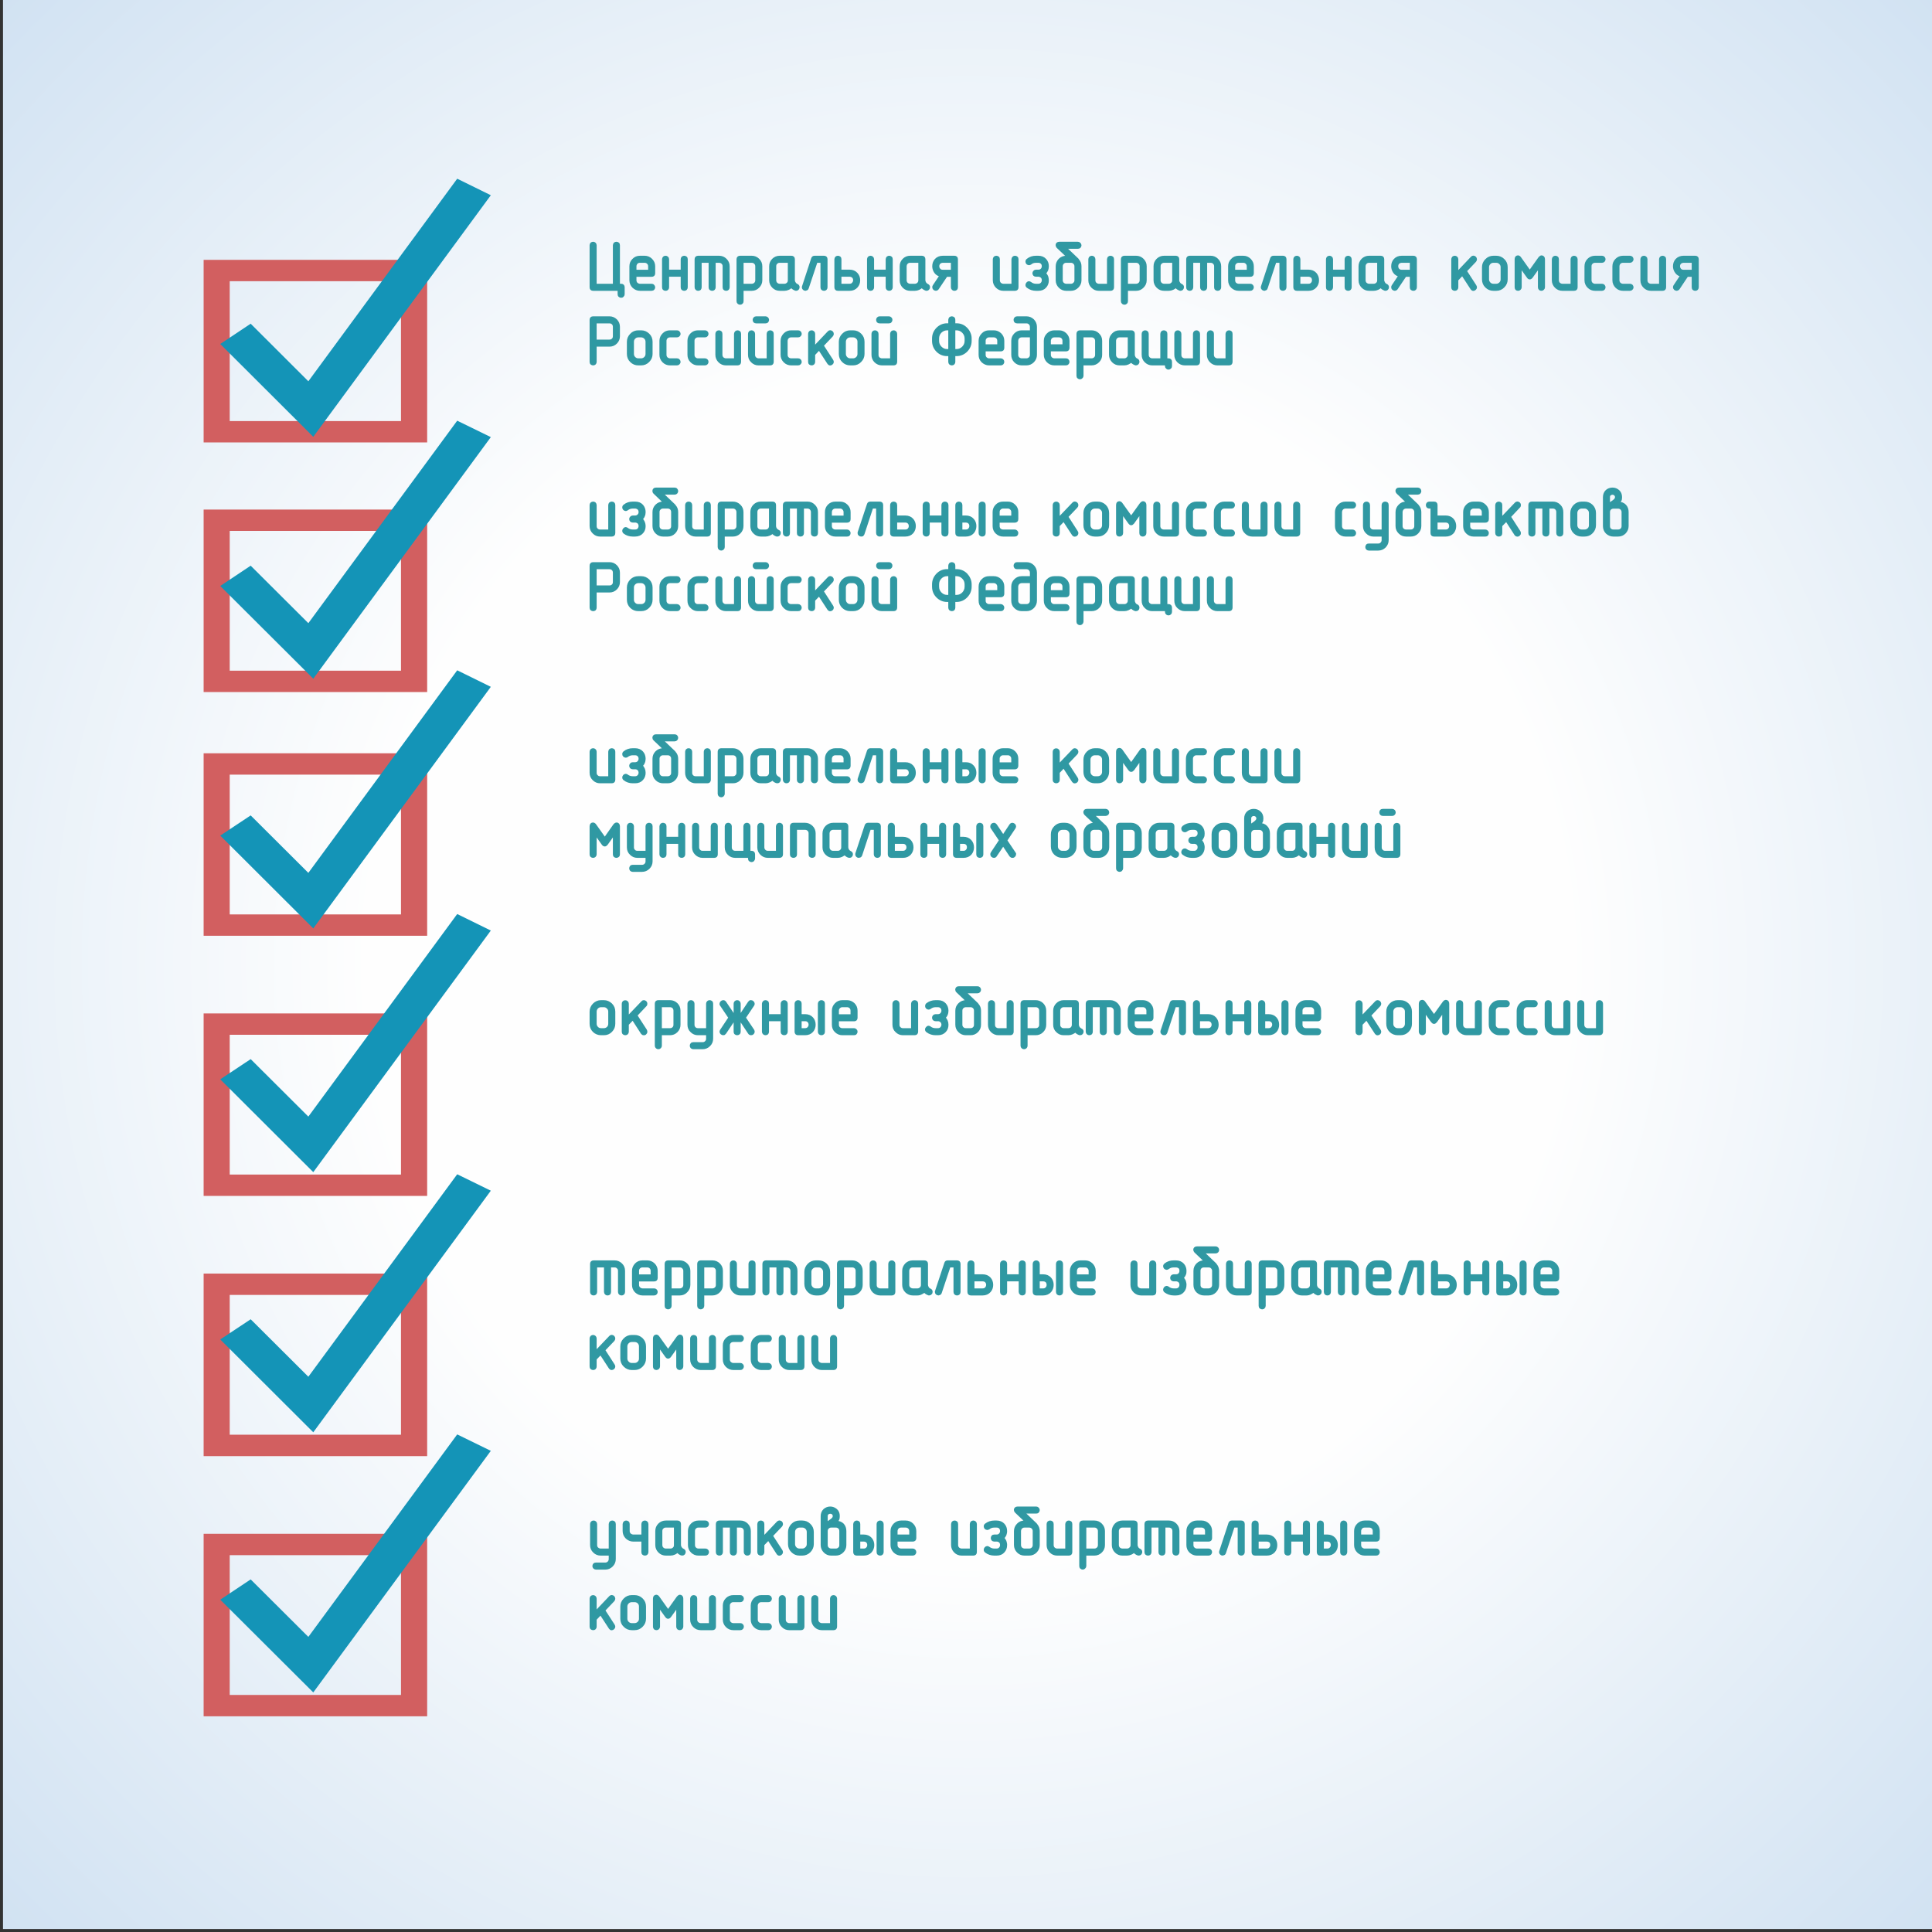 <?xml version="1.0" encoding="UTF-8"?>
<!DOCTYPE svg PUBLIC "-//W3C//DTD SVG 1.0//EN" "http://www.w3.org/TR/2001/REC-SVG-20010904/DTD/svg10.dtd">
<!-- Creator: CorelDRAW X7 -->
<svg xmlns="http://www.w3.org/2000/svg" xml:space="preserve" width="200mm" height="200mm" version="1.0" style="shape-rendering:geometricPrecision; text-rendering:geometricPrecision; image-rendering:optimizeQuality; fill-rule:evenodd; clip-rule:evenodd"
viewBox="0 0 20000 20000"
 xmlns:xlink="http://www.w3.org/1999/xlink">
 <rect x="0" y="0" width="20000" height="20000" fill="#333333" stroke="none"/>
 <defs>
  <style type="text/css">
   <![CDATA[
    .str0 {stroke:#3198A2;stroke-width:25}
    .fil1 {fill:#D25F60}
    .fil2 {fill:#1494B7}
    .fil3 {fill:#2E99A3}
    .fil0 {fill:url(#id0)}
   ]]>
  </style>
  <radialGradient id="id0" gradientUnits="userSpaceOnUse" gradientTransform="matrix(1.414 -0 -0 1.414 -4155 -4129)" cx="10030.6" cy="9969.4" r="10000" fx="10030.6" fy="9969.4">
   <stop offset="0" style="stop-opacity:1; stop-color:#FEFEFE"/>
   <stop offset="0.439" style="stop-opacity:1; stop-color:#FEFEFE"/>
   <stop offset="1" style="stop-opacity:1; stop-color:#D1E2F2"/>
  </radialGradient>
 </defs>
 <g id="Layer_x0020_1">
  <path class="fil0" d="M31 -31l20000 0 0 20000 -20000 0 0 -20000z"/>
  <g id="_854915079280">
   <g>
    <path class="fil1" d="M4422 2690l-2314 0 0 1890 2314 0 0 -1890zm-271 221l0 1448 -1773 0 0 -1448 1773 0z"/>
    <path class="fil2" d="M3243 4522l-963 -961 315 -210 597 596 1541 -2097 348 171 -1838 2501z"/>
   </g>
   <g>
    <path class="fil1" d="M4422 5275l-2314 0 0 1889 2314 0 0 -1889zm-271 221l0 1447 -1773 0 0 -1447 1773 0z"/>
    <path class="fil2" d="M3243 7026l-963 -960 315 -210 597 595 1541 -2096 348 170 -1838 2501z"/>
   </g>
   <g>
    <path class="fil1" d="M4422 7798l-2314 0 0 1889 2314 0 0 -1889zm-271 221l0 1447 -1773 0 0 -1447 1773 0z"/>
    <path class="fil2" d="M3243 9611l-963 -961 315 -209 597 595 1541 -2097 348 171 -1838 2501z"/>
   </g>
   <g>
    <path class="fil1" d="M4422 10491l-2314 0 0 1889 2314 0 0 -1889zm-271 221l0 1447 -1773 0 0 -1447 1773 0z"/>
    <path class="fil2" d="M3243 12134l-963 -961 315 -209 597 595 1541 -2097 348 171 -1838 2501z"/>
   </g>
   <g>
    <path class="fil1" d="M4422 13184l-2314 0 0 1890 2314 0 0 -1890zm-271 221l0 1447 -1773 0 0 -1447 1773 0z"/>
    <path class="fil2" d="M3243 14827l-963 -961 315 -209 597 595 1541 -2096 348 170 -1838 2501z"/>
   </g>
   <g>
    <path class="fil3 str0" d="M6357 2950l0 -411c0,-6 3,-12 7,-18 5,-4 11,-6 17,-6 6,0 12,2 17,6 5,4 7,10 7,18l0 411 25 0c16,0 24,8 24,24l0 72c0,7 -3,13 -8,17 -4,5 -10,7 -16,7 -6,0 -11,-2 -16,-6 -6,-4 -8,-10 -8,-18l0 -48 -266 0c-16,0 -24,-8 -24,-24l0 -435c0,-6 2,-12 7,-18 5,-4 11,-6 17,-6 6,0 12,2 16,6 5,4 8,10 8,18l0 411 193 0zm219 -145l146 0 0 -49c0,-13 -5,-25 -14,-34 -9,-9 -21,-14 -35,-14l-48 0c-14,0 -26,4 -35,14 -5,4 -8,10 -10,16 -3,5 -4,12 -4,18l0 49zm0 48l0 48c0,14 5,26 14,35 5,4 10,8 16,10 6,3 13,4 19,4l120 0c7,0 13,2 17,7 5,5 8,11 8,17 0,5 -2,11 -6,16 -4,5 -11,8 -19,8l-120 0c-26,0 -49,-10 -68,-28 -19,-19 -29,-42 -29,-69l0 -145c0,-26 9,-48 28,-67 19,-20 42,-29 69,-29l48 0c26,0 49,9 68,28 19,19 29,42 29,68l0 73c0,16 -8,24 -25,24l-169 0zm483 -49l0 -120c0,-7 2,-12 7,-18 5,-4 11,-6 17,-6 6,0 12,2 17,6 5,4 7,10 7,18l0 290c0,7 -2,13 -7,18 -4,4 -10,6 -17,6 -6,0 -12,-2 -17,-6 -5,-4 -7,-10 -7,-18l0 -122 -145 0 0 122c0,7 -2,13 -7,18 -4,4 -10,6 -17,6 -7,0 -12,-2 -17,-6 -5,-4 -7,-10 -7,-18l0 -290c0,-6 2,-12 7,-18 5,-4 10,-6 17,-6 6,0 12,2 16,6 5,4 8,10 8,18l0 120 145 0zm289 -96l-97 0 0 266c0,7 -2,13 -6,18 -5,4 -11,6 -18,6 -6,0 -12,-2 -16,-6 -5,-4 -8,-10 -8,-18l0 -290c0,-16 8,-24 25,-24l216 0c26,0 49,9 68,28 19,19 29,41 29,68l0 218c0,7 -3,13 -7,18 -4,4 -10,6 -17,6 -7,0 -12,-2 -17,-6 -5,-4 -7,-10 -7,-18l0 -218c0,-14 -5,-25 -14,-34 -9,-9 -21,-14 -35,-14l-48 0 0 266c0,7 -2,13 -7,18 -4,4 -10,6 -17,6 -6,0 -12,-2 -17,-6 -5,-4 -7,-10 -7,-18l0 -266zm337 242l97 0c14,0 25,-5 35,-14 9,-9 14,-20 14,-35l0 -145c0,-13 -5,-25 -14,-34 -9,-9 -21,-14 -35,-14l-97 0 0 242zm0 48l0 120c0,7 -2,13 -7,17 -5,5 -10,7 -17,7 -5,0 -10,-2 -16,-6 -5,-4 -8,-10 -8,-18l0 -434c0,-16 8,-24 25,-24l120 0c26,0 49,9 68,28 19,19 29,41 29,68l0 145c0,27 -10,49 -29,68 -18,19 -41,29 -68,29l-97 0zm483 -97l0 -193 -97 0c-13,0 -25,4 -34,14 -5,4 -8,9 -11,15 -2,6 -3,13 -3,19l0 145c0,14 5,26 14,35 5,4 10,8 15,10 7,3 14,4 19,4l49 0c13,0 25,-5 34,-14 10,-9 14,-20 14,-35zm24 65c-8,9 -18,17 -32,23 -13,6 -27,9 -40,9l-48 0c-26,0 -49,-9 -68,-28 -19,-19 -29,-42 -29,-69l0 -145c0,-26 9,-49 28,-68 19,-19 42,-28 69,-28l120 0c16,0 24,8 24,24l0 217c0,9 3,19 10,29 5,9 13,16 24,21 10,4 15,12 15,22 0,7 -3,13 -7,18 -4,4 -10,7 -17,7 -4,0 -7,-1 -10,-3 -16,-6 -29,-16 -39,-29zm362 8c0,7 -2,13 -7,18 -4,4 -10,6 -17,6 -6,0 -12,-2 -17,-6 -5,-4 -7,-10 -7,-18l0 -266 -55 0 -91 273c-2,6 -5,10 -9,13 -1,1 -5,2 -13,4 -6,0 -12,-3 -17,-7 -5,-4 -8,-10 -8,-16l2 -9 95 -290c4,-11 11,-16 23,-16l97 0c16,0 24,8 24,24l0 290zm144 -122l0 98 97 0c15,0 27,-5 35,-15 9,-10 14,-21 14,-34 0,-14 -4,-25 -12,-34 -4,-4 -9,-8 -15,-10 -7,-3 -14,-5 -22,-5l-97 0zm0 -48l97 0c30,0 54,10 72,30 17,19 25,41 25,67 0,26 -8,48 -24,66 -18,21 -43,31 -73,31l-121 0c-16,0 -24,-8 -24,-24l0 -290c0,-6 3,-12 7,-18 5,-4 11,-6 17,-6 6,0 12,2 17,6 5,4 7,10 7,18l0 120zm483 0l0 -120c0,-7 3,-12 7,-18 5,-4 11,-6 17,-6 6,0 12,2 17,6 5,4 7,10 7,18l0 290c0,7 -2,13 -7,18 -4,4 -10,6 -17,6 -6,0 -12,-2 -17,-6 -4,-4 -7,-10 -7,-18l0 -122 -145 0 0 122c0,7 -2,13 -7,18 -4,4 -10,6 -17,6 -6,0 -12,-2 -17,-6 -5,-4 -7,-10 -7,-18l0 -290c0,-6 2,-12 7,-18 5,-4 11,-6 17,-6 6,0 12,2 16,6 5,4 8,10 8,18l0 120 145 0zm338 97l0 -193 -97 0c-14,0 -25,4 -35,14 -4,4 -8,9 -10,15 -2,6 -4,13 -4,19l0 145c0,14 5,26 14,35 5,4 10,8 16,10 7,3 13,4 19,4l48 0c14,0 25,-5 35,-14 9,-9 14,-20 14,-35zm23 65c-7,9 -18,17 -31,23 -14,6 -27,9 -41,9l-48 0c-26,0 -49,-9 -68,-28 -19,-19 -28,-42 -28,-69l0 -145c0,-26 9,-49 28,-68 19,-19 41,-28 68,-28l121 0c16,0 24,8 24,24l0 217c0,9 3,19 9,29 6,9 14,16 24,21 10,4 15,12 15,22 0,7 -2,13 -7,18 -4,4 -9,7 -17,7 -3,0 -7,-1 -10,-3 -15,-6 -28,-16 -39,-29zm314 -161l0 -97 -96 0c-14,0 -26,5 -36,14 -9,10 -13,21 -13,34 0,13 4,24 13,34 8,10 20,15 36,15l96 0zm-59 48l-90 134c-1,3 -4,6 -9,8l-11 3c-4,0 -10,-3 -16,-7 -5,-5 -8,-11 -8,-18 0,-4 1,-8 4,-13l72 -108c-23,-4 -42,-15 -56,-34 -13,-19 -20,-39 -20,-62 0,-25 8,-48 24,-66 18,-20 43,-30 73,-30l120 0c16,0 24,8 24,24l0 290c0,7 -2,13 -6,18 -5,4 -11,6 -18,6 -6,0 -12,-2 -16,-6 -5,-4 -8,-10 -8,-18l0 -121 -59 0zm734 121c0,16 -8,24 -24,24l-120 0c-26,0 -49,-9 -68,-28 -19,-19 -29,-42 -29,-69l0 -217c0,-6 2,-12 7,-18 5,-4 11,-6 17,-6 6,0 12,2 17,6 5,4 7,10 7,18l0 217c0,14 5,26 14,35 5,4 10,8 16,10 6,3 13,4 19,4l96 0 0 -266c0,-6 3,-12 8,-18 4,-4 10,-6 16,-6 7,0 12,2 17,6 5,4 7,10 7,18l0 290zm224 -122l-30 0c-8,0 -14,-2 -18,-6 -4,-5 -7,-11 -7,-18 0,-5 3,-11 7,-16 4,-5 10,-8 18,-8l24 0c14,0 26,-4 35,-14 9,-10 13,-21 13,-34 0,-14 -4,-25 -12,-33 -4,-5 -9,-8 -15,-11 -6,-3 -13,-4 -21,-4l-24 0c-23,0 -42,6 -58,20 -4,2 -9,4 -15,5 -5,0 -11,-3 -17,-7 -5,-5 -7,-11 -7,-18 0,-8 3,-14 10,-19 25,-20 53,-29 87,-29l24 0c30,0 54,10 72,30 16,18 24,40 24,66 0,8 -1,15 -2,21 -1,6 -3,13 -5,19 -5,11 -13,22 -23,33 9,8 17,19 23,33l5 19c1,6 2,13 2,21 0,26 -8,48 -24,66 -17,20 -41,30 -72,30l-24 0c-33,0 -62,-10 -87,-29 -7,-5 -10,-11 -10,-19 0,-6 2,-11 7,-17 5,-6 10,-9 17,-9 4,0 9,2 15,6 16,13 36,20 58,20l24 0c14,0 26,-5 35,-15 9,-10 13,-21 13,-34 0,-13 -3,-23 -10,-32 -7,-8 -18,-14 -32,-17zm380 49l0 -145c0,-13 -5,-25 -14,-34 -9,-9 -21,-14 -35,-14l-48 0c-14,0 -25,4 -35,14 -4,4 -8,9 -10,15 -3,6 -4,13 -4,19l0 145c0,14 5,26 14,35 5,4 10,8 16,10 7,3 13,4 19,4l48 0c14,0 25,-5 34,-14 10,-9 15,-20 15,-35zm-78 -241l-109 -103c-5,-7 -8,-13 -8,-20 0,-5 2,-10 6,-15 4,-4 11,-7 19,-7l193 0c7,0 13,3 17,8 5,4 8,10 8,16 0,6 -2,11 -6,16 -5,6 -11,8 -19,8l-132 0 128 122 5 8c16,18 24,39 24,63l0 145c0,27 -10,49 -29,68 -19,19 -41,29 -68,29l-48 0c-26,0 -49,-9 -68,-28 -19,-19 -29,-42 -29,-69l0 -145c0,-26 10,-49 28,-68 19,-19 42,-28 69,-28l19 0zm463 314c0,16 -8,24 -24,24l-121 0c-26,0 -48,-9 -67,-28 -20,-19 -29,-42 -29,-69l0 -217c0,-6 2,-12 7,-18 5,-4 10,-6 17,-6 6,0 12,2 16,6 5,4 8,10 8,18l0 217c0,14 4,26 14,35 5,4 10,8 15,10 7,3 14,4 19,4l97 0 0 -266c0,-6 3,-12 7,-18 5,-4 11,-6 17,-6 6,0 12,2 17,6 5,4 7,10 7,18l0 290zm144 -24l97 0c14,0 25,-5 35,-14 9,-9 14,-20 14,-35l0 -145c0,-13 -5,-25 -14,-34 -9,-9 -21,-14 -35,-14l-97 0 0 242zm0 48l0 120c0,7 -2,13 -7,17 -5,5 -10,7 -17,7 -5,0 -10,-2 -16,-6 -5,-4 -8,-10 -8,-18l0 -434c0,-16 8,-24 25,-24l120 0c26,0 49,9 68,28 19,19 29,41 29,68l0 145c0,27 -10,49 -29,68 -18,19 -41,29 -68,29l-97 0zm483 -97l0 -193 -97 0c-13,0 -25,4 -34,14 -5,4 -8,9 -11,15 -2,6 -3,13 -3,19l0 145c0,14 5,26 14,35 5,4 10,8 15,10 7,3 14,4 19,4l49 0c13,0 25,-5 34,-14 10,-9 14,-20 14,-35zm24 65c-8,9 -18,17 -32,23 -13,6 -27,9 -40,9l-48 0c-26,0 -49,-9 -68,-28 -19,-19 -29,-42 -29,-69l0 -145c0,-26 9,-49 28,-68 19,-19 42,-28 69,-28l120 0c16,0 24,8 24,24l0 217c0,9 3,19 10,29 5,9 13,16 24,21 10,4 15,12 15,22 0,7 -3,13 -7,18 -4,4 -10,7 -17,7 -4,0 -7,-1 -10,-3 -16,-6 -29,-16 -39,-29zm265 -258l-96 0 0 266c0,7 -3,13 -7,18 -5,4 -10,6 -17,6 -7,0 -12,-2 -17,-6 -5,-4 -7,-10 -7,-18l0 -290c0,-16 8,-24 24,-24l217 0c26,0 48,9 67,28 19,19 29,41 29,68l0 218c0,7 -2,13 -7,18 -4,4 -10,6 -17,6 -6,0 -12,-2 -17,-6 -5,-4 -7,-10 -7,-18l0 -218c0,-14 -5,-25 -14,-34 -9,-9 -20,-14 -34,-14l-49 0 0 266c0,7 -2,13 -7,18 -4,4 -10,6 -17,6 -6,0 -12,-2 -17,-6 -4,-4 -7,-10 -7,-18l0 -266zm338 97l145 0 0 -49c0,-13 -5,-25 -14,-34 -9,-9 -20,-14 -34,-14l-49 0c-13,0 -25,4 -34,14 -5,4 -9,10 -11,16 -2,5 -3,12 -3,18l0 49zm0 48l0 48c0,14 4,26 13,35 5,4 11,8 16,10 7,3 13,4 19,4l121 0c7,0 12,2 17,7 5,5 7,11 7,17 0,5 -2,11 -6,16 -4,5 -10,8 -18,8l-121 0c-26,0 -49,-10 -68,-28 -19,-19 -28,-42 -28,-69l0 -145c0,-26 9,-48 28,-67 18,-20 41,-29 68,-29l48 0c27,0 49,9 68,28 19,19 29,42 29,68l0 73c0,16 -8,24 -24,24l-169 0zm531 121c0,7 -3,13 -7,18 -5,4 -10,6 -17,6 -7,0 -12,-2 -17,-6 -5,-4 -7,-10 -7,-18l0 -266 -56 0 -90 273c-2,6 -5,10 -9,13 -1,1 -6,2 -13,4 -7,0 -12,-3 -17,-7 -5,-4 -8,-10 -8,-16l2 -9 95 -290c3,-11 11,-16 23,-16l97 0c16,0 24,8 24,24l0 290zm144 -122l0 98 97 0c15,0 26,-5 35,-15 9,-10 13,-21 13,-34 0,-14 -4,-25 -11,-34 -4,-4 -10,-8 -16,-10 -6,-3 -13,-5 -21,-5l-97 0zm0 -48l97 0c30,0 54,10 72,30 16,19 24,41 24,67 0,26 -8,48 -24,66 -18,21 -42,31 -72,31l-121 0c-16,0 -24,-8 -24,-24l0 -290c0,-6 2,-12 7,-18 5,-4 11,-6 17,-6 6,0 12,2 17,6 4,4 7,10 7,18l0 120zm483 0l0 -120c0,-7 2,-12 7,-18 5,-4 11,-6 17,-6 6,0 12,2 16,6 5,4 8,10 8,18l0 290c0,7 -2,13 -7,18 -4,4 -10,6 -17,6 -6,0 -12,-2 -17,-6 -5,-4 -7,-10 -7,-18l0 -122 -145 0 0 122c0,7 -3,13 -7,18 -5,4 -10,6 -17,6 -7,0 -12,-2 -17,-6 -5,-4 -7,-10 -7,-18l0 -290c0,-6 2,-12 7,-18 5,-4 10,-6 17,-6 6,0 11,2 16,6 5,4 8,10 8,18l0 120 145 0zm337 97l0 -193 -96 0c-14,0 -26,4 -35,14 -5,4 -8,9 -10,15 -3,6 -4,13 -4,19l0 145c0,14 5,26 14,35 5,4 10,8 16,10 6,3 13,4 19,4l48 0c13,0 25,-5 34,-14 10,-9 14,-20 14,-35zm24 65c-8,9 -18,17 -32,23 -13,6 -27,9 -40,9l-48 0c-26,0 -49,-9 -68,-28 -19,-19 -29,-42 -29,-69l0 -145c0,-26 10,-49 28,-68 19,-19 42,-28 69,-28l120 0c16,0 24,8 24,24l0 217c0,9 4,19 10,29 5,9 13,16 24,21 10,4 15,12 15,22 0,7 -2,13 -7,18 -4,4 -10,7 -17,7 -4,0 -7,-1 -10,-3 -16,-6 -29,-16 -39,-29zm314 -161l0 -97 -97 0c-13,0 -25,5 -36,14 -8,10 -12,21 -12,34 0,13 4,24 12,34 9,10 21,15 36,15l97 0zm-59 48l-90 134c-2,3 -5,6 -9,8l-11 3c-5,0 -10,-3 -16,-7 -6,-5 -8,-11 -8,-18 0,-4 1,-8 4,-13l72 -108c-24,-4 -42,-15 -56,-34 -13,-19 -20,-39 -20,-62 0,-25 8,-48 24,-66 18,-20 42,-30 72,-30l121 0c16,0 24,8 24,24l0 290c0,7 -2,13 -7,18 -4,4 -10,6 -17,6 -6,0 -12,-2 -17,-6 -5,-4 -7,-10 -7,-18l0 -121 -59 0zm590 -13l-54 57 0 77c0,7 -2,13 -7,18 -4,4 -10,6 -17,6 -7,0 -12,-2 -17,-6 -5,-4 -7,-10 -7,-18l0 -290c0,-6 2,-12 7,-18 5,-4 10,-6 17,-6 6,0 12,2 16,6 5,4 8,10 8,18l0 143 153 -161c4,-5 9,-7 15,-7 6,0 11,2 17,7 5,5 8,11 8,19 0,6 -3,12 -8,18l-97 102 99 153c4,7 6,12 6,16 0,7 -3,13 -8,17 -5,5 -11,8 -17,8 -7,0 -12,-4 -17,-10l-97 -149zm457 52c0,28 -10,53 -31,74 -20,21 -45,32 -75,32l-29 0c-29,0 -54,-10 -75,-31 -21,-20 -31,-46 -31,-75l0 -126c0,-28 10,-53 31,-74 21,-22 46,-32 75,-32l29 0c29,0 54,10 75,31 21,20 31,45 31,75l0 126zm-48 0l0 -126c0,-16 -5,-30 -17,-41 -11,-11 -24,-17 -41,-17l-29 0c-16,0 -30,5 -41,17 -11,11 -17,25 -17,41l0 126c0,16 6,29 17,41 11,11 25,17 41,17l29 0c16,0 29,-6 41,-17 11,-11 17,-25 17,-41zm434 82l0 -290c0,-9 -2,-16 -6,-20 -5,-5 -10,-8 -16,-8 -7,0 -14,5 -22,14l-101 142 -101 -142c-6,-9 -14,-14 -22,-14 -6,0 -11,3 -16,8 -3,5 -5,12 -5,20l0 290c0,7 2,13 6,18 5,4 10,6 18,6 5,0 11,-2 16,-7 5,-4 8,-10 8,-17l0 -215 77 108c6,9 12,13 19,13 6,0 13,-4 20,-13l77 -108 0 215c0,7 2,13 7,18 4,4 10,6 17,6 6,0 11,-2 16,-7 5,-4 8,-10 8,-17zm338 0c0,16 -8,24 -24,24l-121 0c-26,0 -49,-9 -68,-28 -19,-19 -29,-42 -29,-69l0 -217c0,-6 3,-12 8,-18 4,-4 10,-6 16,-6 6,0 12,2 17,6 5,4 7,10 7,18l0 217c0,14 5,26 14,35 5,4 10,8 16,10 7,3 13,4 19,4l97 0 0 -266c0,-6 2,-12 7,-18 5,-4 10,-6 17,-6 6,0 11,2 16,6 5,4 8,10 8,18l0 290z"/>
    <path class="fil3 str0" d="M16584 2998l-72 0c-26,0 -49,-9 -68,-28 -19,-19 -29,-42 -29,-69l0 -145c0,-26 9,-49 28,-68 19,-19 42,-28 69,-28l72 0c7,0 12,2 17,7 5,5 7,11 7,17 0,5 -2,11 -6,16 -4,5 -10,8 -18,8l-73 0c-13,0 -25,4 -34,14 -5,4 -8,9 -11,15 -2,6 -3,13 -3,19l0 145c0,14 5,26 14,35 5,4 10,8 15,10 7,3 14,4 19,4l73 0c7,0 12,2 17,7 5,5 7,11 7,17 0,5 -2,11 -6,16 -4,5 -10,8 -18,8zm289 0l-72 0c-26,0 -49,-9 -68,-28 -19,-19 -29,-42 -29,-69l0 -145c0,-26 10,-49 29,-68 19,-19 41,-28 68,-28l72 0c7,0 13,2 18,7 4,5 7,11 7,17 0,5 -2,11 -7,16 -4,5 -10,8 -18,8l-72 0c-14,0 -25,4 -35,14 -4,4 -8,9 -10,15 -2,6 -4,13 -4,19l0 145c0,14 5,26 14,35 5,4 10,8 16,10 7,3 13,4 19,4l72 0c7,0 13,2 18,7 4,5 7,11 7,17 0,5 -2,11 -7,16 -4,5 -10,8 -18,8zm362 -24c0,16 -8,24 -24,24l-121 0c-26,0 -48,-9 -67,-28 -20,-19 -29,-42 -29,-69l0 -217c0,-6 2,-12 7,-18 5,-4 10,-6 17,-6 6,0 12,2 16,6 5,4 8,10 8,18l0 217c0,14 4,26 14,35 4,4 10,8 15,10 7,3 13,4 19,4l97 0 0 -266c0,-6 2,-12 7,-18 5,-4 11,-6 17,-6 6,0 12,2 17,6 5,4 7,10 7,18l0 290zm290 -169l0 -97 -97 0c-14,0 -26,5 -36,14 -9,10 -13,21 -13,34 0,13 5,24 13,34 8,10 20,15 36,15l97 0zm-60 48l-89 134c-2,3 -5,6 -10,8l-10 3c-5,0 -11,-3 -17,-7 -5,-5 -8,-11 -8,-18 0,-4 2,-8 4,-13l72 -108c-23,-4 -42,-15 -55,-34 -14,-19 -21,-39 -21,-62 0,-25 8,-48 24,-66 19,-20 43,-30 73,-30l121 0c16,0 24,8 24,24l0 290c0,7 -3,13 -7,18 -4,4 -10,6 -17,6 -7,0 -12,-2 -17,-6 -5,-4 -7,-10 -7,-18l0 -121 -60 0zm-11301 675l145 0c13,0 25,-4 34,-13 10,-9 14,-21 14,-35l0 -96c0,-14 -4,-26 -13,-35 -9,-9 -21,-14 -35,-14l-145 0 0 193zm0 48l0 170c0,7 -2,13 -7,18 -4,4 -10,6 -17,6 -6,0 -12,-2 -17,-6 -5,-4 -7,-10 -7,-18l0 -435c0,-16 8,-24 24,-24l169 0c27,0 49,10 68,28 19,19 28,42 28,69l0 96c0,27 -9,49 -28,68 -19,19 -42,28 -68,28l-145 0zm579 88c0,28 -10,53 -31,74 -20,21 -46,32 -75,32l-29 0c-29,0 -54,-10 -75,-31 -21,-20 -31,-46 -31,-75l0 -126c0,-28 10,-53 31,-74 20,-22 46,-32 75,-32l29 0c29,0 53,10 75,31 21,20 31,45 31,75l0 126zm-48 0l0 -126c0,-16 -6,-30 -17,-41 -11,-11 -25,-17 -41,-17l-29 0c-16,0 -30,5 -41,17 -12,11 -17,25 -17,41l0 126c0,16 5,29 17,41 11,11 25,17 41,17l29 0c16,0 29,-6 41,-17 11,-11 17,-25 17,-41zm313 106l-72 0c-26,0 -49,-9 -68,-28 -19,-19 -29,-42 -29,-69l0 -145c0,-26 10,-49 29,-68 18,-19 41,-28 68,-28l72 0c7,0 13,2 17,7 5,5 8,11 8,17 0,5 -2,11 -7,16 -4,5 -10,8 -18,8l-72 0c-14,0 -25,4 -35,14 -5,4 -8,9 -10,15 -3,6 -4,13 -4,19l0 145c0,14 5,26 14,35 5,4 10,8 16,10 7,3 13,4 19,4l72 0c7,0 13,2 17,7 5,5 8,11 8,17 0,5 -2,11 -7,16 -4,5 -10,8 -18,8zm290 0l-73 0c-26,0 -48,-9 -67,-28 -20,-19 -29,-42 -29,-69l0 -145c0,-26 9,-49 28,-68 19,-19 42,-28 68,-28l73 0c6,0 12,2 17,7 5,5 7,11 7,17 0,5 -2,11 -6,16 -4,5 -10,8 -18,8l-73 0c-13,0 -25,4 -34,14 -5,4 -9,9 -11,15 -2,6 -3,13 -3,19l0 145c0,14 4,26 14,35 4,4 10,8 15,10 7,3 13,4 19,4l73 0c6,0 12,2 17,7 5,5 7,11 7,17 0,5 -2,11 -6,16 -4,5 -10,8 -18,8zm361 -24c0,16 -8,24 -24,24l-120 0c-26,0 -49,-9 -68,-28 -19,-19 -29,-42 -29,-69l0 -217c0,-6 2,-12 7,-18 5,-4 11,-6 17,-6 6,0 12,2 17,6 5,4 7,10 7,18l0 217c0,14 5,26 14,35 5,4 10,8 16,10 6,3 13,4 19,4l96 0 0 -266c0,-6 3,-12 8,-18 4,-4 10,-6 16,-6 7,0 12,2 17,6 5,4 7,10 7,18l0 290zm266 -411l-97 0c-7,0 -13,-2 -18,-6 -4,-6 -6,-11 -6,-18 0,-5 2,-11 6,-16 4,-5 10,-8 18,-8l97 0c6,0 12,3 17,8 4,4 7,10 7,16 0,6 -2,11 -6,16 -4,6 -10,8 -18,8zm72 411c0,16 -8,24 -24,24l-121 0c-26,0 -48,-9 -67,-28 -20,-19 -29,-42 -29,-69l0 -217c0,-6 2,-12 7,-18 5,-4 10,-6 17,-6 6,0 12,2 16,6 5,4 8,10 8,18l0 217c0,14 4,26 14,35 4,4 10,8 15,10 7,3 13,4 19,4l97 0 0 -266c0,-6 2,-12 7,-18 5,-4 11,-6 17,-6 6,0 12,2 17,6 5,4 7,10 7,18l0 290zm265 24l-72 0c-26,0 -49,-9 -68,-28 -19,-19 -29,-42 -29,-69l0 -145c0,-26 10,-49 29,-68 19,-19 41,-28 68,-28l72 0c7,0 13,2 18,7 4,5 7,11 7,17 0,5 -2,11 -7,16 -4,5 -10,8 -18,8l-72 0c-14,0 -25,4 -35,14 -4,4 -8,9 -10,15 -2,6 -4,13 -4,19l0 145c0,14 5,26 14,35 5,4 10,8 16,10 7,3 13,4 19,4l72 0c7,0 13,2 18,7 4,5 7,11 7,17 0,5 -2,11 -7,16 -4,5 -10,8 -18,8zm218 -158l-54 57 0 77c0,7 -2,13 -7,18 -4,4 -10,6 -17,6 -7,0 -12,-2 -17,-6 -5,-4 -7,-10 -7,-18l0 -290c0,-6 2,-12 7,-18 5,-4 10,-6 17,-6 6,0 12,2 16,6 5,4 8,10 8,18l0 143 153 -161c4,-5 9,-7 15,-7 5,0 11,2 17,7 5,5 8,11 8,19 0,6 -3,12 -8,18l-97 102 99 153c4,7 6,12 6,16 0,7 -3,13 -8,17 -5,5 -11,8 -17,8 -7,0 -12,-4 -17,-10l-97 -149zm457 52c0,28 -10,53 -31,74 -20,21 -45,32 -75,32l-29 0c-29,0 -54,-10 -75,-31 -21,-20 -31,-46 -31,-75l0 -126c0,-28 10,-53 31,-74 21,-22 46,-32 75,-32l29 0c29,0 54,10 75,31 21,20 31,45 31,75l0 126zm-48 0l0 -126c0,-16 -5,-30 -17,-41 -11,-11 -25,-17 -41,-17l-29 0c-16,0 -30,5 -41,17 -11,11 -17,25 -17,41l0 126c0,16 6,29 17,41 11,11 25,17 41,17l29 0c16,0 29,-6 41,-17 11,-11 17,-25 17,-41zm313 -329l-96 0c-7,0 -13,-2 -18,-6 -4,-6 -6,-11 -6,-18 0,-5 2,-11 6,-16 4,-5 10,-8 18,-8l96 0c7,0 13,3 17,8 5,4 7,10 7,16 0,6 -2,11 -6,16 -4,6 -10,8 -18,8zm73 411c0,16 -8,24 -24,24l-121 0c-26,0 -48,-9 -68,-28 -19,-19 -28,-42 -28,-69l0 -217c0,-6 2,-12 7,-18 5,-4 10,-6 17,-6 6,0 11,2 16,6 5,4 8,10 8,18l0 217c0,14 4,26 13,35 5,4 10,8 16,10 7,3 13,4 19,4l97 0 0 -266c0,-6 2,-12 7,-18 5,-4 10,-6 17,-6 6,0 12,2 16,6 5,4 8,10 8,18l0 290zm602 -339l0 219 24 0c27,0 50,-10 69,-29 18,-19 28,-41 28,-68l0 -25c0,-26 -9,-48 -28,-68 -19,-19 -42,-29 -69,-29l-24 0zm-48 219l0 -219 -24 0c-26,0 -49,10 -68,28 -19,19 -28,42 -28,69l0 25c0,26 9,49 28,68 19,19 41,29 68,29l24 0zm0 48l-24 0c-40,0 -74,-14 -102,-42 -28,-28 -42,-63 -42,-103l0 -25c0,-39 14,-73 42,-102 28,-28 62,-43 102,-43l24 0 0 -48c0,-6 3,-12 7,-18 5,-4 11,-6 17,-6 6,0 12,2 17,6 5,4 7,10 7,18l0 48 24 0c40,0 74,14 102,43 13,13 24,29 31,46 8,17 12,36 12,56l0 25c0,39 -14,73 -42,102 -28,28 -63,43 -103,43l-24 0 0 72c0,7 -2,13 -7,18 -4,4 -10,6 -17,6 -6,0 -12,-2 -17,-6 -4,-4 -7,-10 -7,-18l0 -72zm362 -97l145 0 0 -49c0,-13 -4,-25 -13,-34 -10,-9 -21,-14 -35,-14l-49 0c-13,0 -25,4 -34,14 -5,4 -8,10 -11,16 -2,5 -3,12 -3,18l0 49zm0 48l0 48c0,14 4,26 14,35 5,4 10,8 15,10 7,3 13,4 19,4l121 0c7,0 12,2 17,7 5,5 7,11 7,17 0,5 -2,11 -6,16 -4,5 -10,8 -18,8l-121 0c-26,0 -48,-10 -68,-28 -19,-19 -28,-42 -28,-69l0 -145c0,-26 9,-48 28,-67 18,-20 41,-29 68,-29l49 0c26,0 48,9 68,28 19,19 28,42 28,68l0 73c0,16 -8,24 -24,24l-169 0zm483 -145l-97 0c-14,0 -25,4 -35,14 -4,4 -8,9 -10,15 -2,6 -4,13 -4,19l0 145c0,14 5,26 14,35 5,4 10,8 16,10 7,3 13,4 19,4l48 0c14,0 25,-5 35,-14 9,-9 14,-20 14,-35l0 -193zm0 -48l0 -48c0,-14 -5,-26 -14,-35 -9,-9 -21,-14 -34,-14l-97 0c-8,0 -14,-2 -18,-6 -4,-6 -6,-11 -6,-18 0,-5 2,-11 6,-16 4,-5 10,-8 18,-8l96 0c27,0 50,10 69,28 18,19 28,42 28,69l0 289c0,27 -10,49 -28,68 -19,19 -42,29 -69,29l-48 0c-26,0 -49,-9 -68,-28 -19,-19 -28,-42 -28,-69l0 -145c0,-26 9,-49 28,-68 19,-19 41,-28 68,-28l97 0zm192 145l145 0 0 -49c0,-13 -4,-25 -13,-34 -9,-9 -21,-14 -35,-14l-48 0c-14,0 -26,4 -35,14 -5,4 -8,10 -10,16 -3,5 -4,12 -4,18l0 49zm0 48l0 48c0,14 5,26 14,35 5,4 10,8 15,10 7,3 14,4 19,4l121 0c7,0 13,2 17,7 5,5 7,11 7,17 0,5 -2,11 -6,16 -4,5 -10,8 -18,8l-120 0c-27,0 -49,-10 -68,-28 -19,-19 -29,-42 -29,-69l0 -145c0,-26 9,-48 28,-67 19,-20 42,-29 69,-29l48 0c26,0 49,9 68,28 19,19 28,42 28,68l0 73c0,16 -8,24 -24,24l-169 0zm338 97l97 0c13,0 24,-5 34,-14 9,-9 14,-20 14,-35l0 -145c0,-13 -5,-25 -14,-34 -9,-9 -20,-14 -34,-14l-97 0 0 242zm0 48l0 120c0,7 -3,13 -8,17 -5,5 -10,7 -16,7 -6,0 -11,-2 -16,-6 -6,-4 -8,-10 -8,-18l0 -434c0,-16 8,-24 24,-24l120 0c27,0 49,9 68,28 20,19 29,41 29,68l0 145c0,27 -9,49 -28,68 -19,19 -42,29 -69,29l-96 0zm483 -97l0 -193 -97 0c-14,0 -25,4 -35,14 -4,4 -8,9 -10,15 -3,6 -4,13 -4,19l0 145c0,14 5,26 14,35 5,4 10,8 16,10 7,3 13,4 19,4l48 0c14,0 25,-5 34,-14 10,-9 15,-20 15,-35zm23 65c-7,9 -18,17 -32,23 -13,6 -26,9 -40,9l-48 0c-26,0 -49,-9 -68,-28 -19,-19 -29,-42 -29,-69l0 -145c0,-26 10,-49 29,-68 18,-19 41,-28 68,-28l121 0c16,0 24,8 24,24l0 217c0,9 3,19 9,29 5,9 13,16 24,21 10,4 15,12 15,22 0,7 -2,13 -7,18 -4,4 -10,7 -17,7 -3,0 -7,-1 -10,-3 -16,-6 -29,-16 -39,-29zm314 -16l0 -266c0,-6 3,-12 7,-18 5,-4 11,-6 17,-6 6,0 12,2 17,6 5,4 7,10 7,18l0 266 24 0c16,0 24,8 24,24l0 43c0,7 -2,13 -7,17 -5,5 -11,8 -17,8 -5,0 -11,-2 -16,-7 -5,-4 -8,-10 -8,-18l0 -19 -145 0c-26,0 -48,-10 -67,-28 -20,-19 -29,-42 -29,-69l0 -217c0,-6 2,-12 7,-18 5,-4 11,-6 17,-6 6,0 12,2 17,6 4,4 7,10 7,18l0 217c0,14 5,26 14,35 5,4 10,8 15,10 7,3 14,4 19,4l97 0zm386 24c0,16 -8,24 -24,24l-121 0c-26,0 -48,-9 -68,-28 -19,-19 -28,-42 -28,-69l0 -217c0,-6 2,-12 7,-18 5,-4 10,-6 17,-6 6,0 11,2 16,6 5,4 8,10 8,18l0 217c0,14 4,26 13,35 5,4 10,8 16,10 7,3 13,4 19,4l97 0 0 -266c0,-6 2,-12 7,-18 5,-4 11,-6 17,-6 6,0 12,2 16,6 5,4 8,10 8,18l0 290zm337 0c0,16 -8,24 -24,24l-120 0c-26,0 -49,-9 -68,-28 -19,-19 -29,-42 -29,-69l0 -217c0,-6 3,-12 7,-18 5,-4 11,-6 17,-6 6,0 12,2 17,6 5,4 7,10 7,18l0 217c0,14 5,26 14,35 5,4 10,8 16,10 6,3 13,4 19,4l96 0 0 -266c0,-6 3,-12 8,-18 4,-4 10,-6 16,-6 7,0 12,2 17,6 5,4 7,10 7,18l0 290z"/>
   </g>
   <g>
    <path class="fil3 str0" d="M6357 5518c0,16 -8,24 -24,24l-121 0c-26,0 -48,-9 -67,-28 -19,-18 -29,-41 -29,-68l0 -217c0,-7 2,-13 7,-18 5,-4 11,-6 17,-6 6,0 12,2 16,5 5,5 8,11 8,19l0 217c0,14 4,25 14,35 5,4 10,7 15,10 7,2 14,3 19,3l97 0 0 -265c0,-7 3,-13 7,-18 5,-4 11,-6 17,-6 6,0 12,2 17,5 5,5 7,11 7,19l0 289zm224 -121l-31 0c-7,0 -13,-2 -18,-7 -4,-5 -6,-10 -6,-17 0,-6 2,-11 7,-16 4,-5 10,-8 17,-8l25 0c14,0 26,-5 35,-15 9,-9 13,-20 13,-33 0,-14 -4,-25 -12,-34 -4,-4 -9,-8 -15,-10 -6,-3 -13,-5 -21,-5l-25 0c-22,0 -41,7 -58,20 -4,3 -9,5 -14,6 -5,0 -11,-3 -17,-8 -5,-5 -7,-11 -7,-17 0,-8 3,-14 10,-19 24,-20 53,-29 86,-29l24 0c31,0 55,9 73,29 16,19 24,41 24,67 0,8 -1,15 -2,21 -1,6 -3,12 -6,19 -4,11 -12,22 -23,32 10,9 17,20 23,33l6 20c1,6 2,13 2,20 0,27 -8,49 -24,66 -17,20 -42,30 -73,30l-24 0c-32,0 -61,-9 -86,-28 -7,-5 -10,-12 -10,-20 0,-5 2,-11 7,-16 5,-6 10,-9 17,-9 4,0 9,2 14,6 17,13 37,19 58,19l25 0c14,0 26,-4 35,-14 8,-10 13,-22 13,-35 0,-12 -4,-23 -10,-31 -7,-9 -18,-14 -32,-17zm379 49l0 -145c0,-14 -4,-25 -13,-35 -9,-9 -21,-14 -35,-14l-49 0c-13,0 -25,5 -34,14 -5,5 -8,10 -11,16 -2,6 -3,12 -3,19l0 145c0,14 5,25 14,35 5,4 10,7 15,10 7,2 14,3 19,3l49 0c13,0 25,-4 34,-13 10,-9 14,-21 14,-35zm-78 -241l-108 -104c-6,-6 -8,-13 -8,-20 0,-5 2,-9 6,-14 4,-5 10,-7 19,-7l193 0c7,0 13,2 17,7 5,5 7,11 7,17 0,5 -2,11 -6,16 -4,5 -10,8 -18,8l-133 0 128 122 6 8c16,18 23,39 23,63l0 145c0,26 -9,49 -28,68 -19,19 -42,28 -68,28l-48 0c-26,0 -49,-9 -68,-28 -19,-18 -29,-41 -29,-68l0 -145c0,-27 9,-49 28,-68 19,-19 42,-28 68,-28l19 0zm464 313c0,16 -8,24 -24,24l-121 0c-26,0 -48,-9 -68,-28 -19,-18 -28,-41 -28,-68l0 -217c0,-7 2,-13 7,-18 5,-4 10,-6 17,-6 6,0 11,2 16,5 5,5 8,11 8,19l0 217c0,14 4,25 13,35 5,4 10,7 16,10 7,2 13,3 19,3l97 0 0 -265c0,-7 2,-13 7,-18 5,-4 11,-6 17,-6 6,0 12,2 17,5 4,5 7,11 7,19l0 289zm144 -24l97 0c14,0 25,-4 34,-13 10,-9 15,-21 15,-35l0 -145c0,-14 -5,-25 -14,-35 -9,-9 -21,-14 -35,-14l-97 0 0 242zm0 48l0 121c0,7 -2,12 -7,17 -5,5 -11,7 -17,7 -5,0 -11,-2 -16,-6 -5,-4 -8,-10 -8,-18l0 -434c0,-17 8,-24 24,-24l121 0c26,0 49,9 68,28 19,18 29,41 29,68l0 145c0,26 -10,49 -29,68 -19,19 -41,28 -68,28l-97 0zm483 -96l0 -194 -97 0c-13,0 -25,5 -34,14 -5,5 -8,10 -11,16 -2,6 -3,12 -3,19l0 145c0,14 4,25 14,35 5,4 10,7 15,10 7,2 14,3 19,3l49 0c13,0 25,-4 34,-13 9,-9 14,-21 14,-35zm24 65c-8,9 -19,16 -32,22 -14,6 -27,9 -40,9l-49 0c-26,0 -48,-9 -67,-28 -20,-18 -29,-41 -29,-68l0 -145c0,-27 9,-49 28,-68 19,-19 42,-28 68,-28l121 0c16,0 24,7 24,24l0 216c0,10 3,20 9,30 6,9 14,16 24,21 11,4 16,11 16,22 0,7 -3,13 -7,17 -4,5 -10,7 -17,7 -4,0 -7,0 -10,-2 -16,-6 -29,-16 -39,-29zm265 -259l-97 0 0 266c0,8 -2,14 -6,19 -5,3 -10,5 -18,5 -6,0 -12,-2 -16,-6 -5,-4 -8,-10 -8,-18l0 -289c0,-17 8,-24 25,-24l216 0c27,0 49,9 68,28 19,18 29,41 29,68l0 217c0,8 -3,14 -7,19 -4,3 -10,5 -17,5 -7,0 -12,-2 -17,-6 -5,-4 -7,-10 -7,-18l0 -217c0,-14 -5,-25 -14,-35 -9,-9 -21,-14 -35,-14l-48 0 0 266c0,8 -2,14 -7,19 -4,3 -10,5 -17,5 -6,0 -12,-2 -17,-6 -5,-4 -7,-10 -7,-18l0 -266zm337 98l146 0 0 -49c0,-13 -5,-25 -14,-34 -9,-10 -21,-15 -35,-15l-48 0c-14,0 -25,5 -35,14 -4,5 -8,10 -10,16 -2,6 -4,12 -4,19l0 49zm0 48l0 48c0,14 5,25 14,35 5,4 10,7 16,10 7,2 13,3 19,3l121 0c6,0 12,3 17,8 4,5 7,10 7,16 0,6 -2,11 -6,17 -4,5 -10,7 -18,7l-121 0c-26,0 -49,-9 -68,-28 -19,-18 -28,-41 -28,-68l0 -145c0,-26 9,-49 27,-68 19,-19 42,-28 69,-28l48 0c26,0 49,9 68,28 19,18 29,41 29,68l0 73c0,16 -8,24 -24,24l-170 0zm531 120c0,8 -2,14 -6,19 -5,3 -11,5 -18,5 -6,0 -12,-2 -16,-6 -5,-4 -8,-10 -8,-18l0 -266 -55 0 -90 274c-2,5 -5,9 -9,13 -1,0 -6,2 -13,3 -7,0 -12,-2 -17,-6 -6,-5 -8,-10 -8,-17l1 -8 96 -290c3,-11 11,-16 23,-16l96 0c16,0 24,7 24,24l0 289zm145 -121l0 97 97 0c14,0 26,-4 35,-14 9,-10 13,-21 13,-34 0,-14 -4,-25 -12,-34 -4,-4 -9,-8 -15,-11 -6,-2 -13,-4 -21,-4l-97 0zm0 -48l96 0c31,0 55,10 73,30 16,18 24,41 24,67 0,25 -8,47 -24,66 -18,20 -42,30 -73,30l-120 0c-16,0 -24,-8 -24,-24l0 -289c0,-7 2,-13 7,-18 5,-4 10,-6 17,-6 6,0 11,2 16,5 5,4 8,11 8,19l0 120zm483 0l0 -120c0,-7 2,-13 7,-18 5,-4 10,-6 17,-6 6,0 11,2 16,5 5,5 8,11 8,19l0 289c0,8 -3,14 -7,19 -5,3 -10,5 -17,5 -7,0 -12,-2 -17,-6 -5,-4 -7,-10 -7,-18l0 -121 -146 0 0 121c0,8 -2,14 -7,19 -4,3 -10,5 -17,5 -6,0 -12,-2 -16,-6 -5,-4 -8,-10 -8,-18l0 -289c0,-7 3,-13 8,-18 4,-4 10,-6 16,-6 6,0 12,2 17,5 5,4 7,11 7,19l0 120 146 0zm433 169c0,8 -2,14 -7,19 -4,3 -10,5 -17,5 -6,0 -12,-2 -17,-6 -4,-4 -7,-10 -7,-18l0 -289c0,-7 3,-13 7,-18 5,-4 11,-6 17,-6 6,0 12,2 17,5 5,5 7,11 7,19l0 289zm-241 -121l0 97 48 0c15,0 27,-4 35,-14 9,-10 14,-21 14,-34 0,-14 -4,-25 -12,-34 -4,-4 -9,-8 -15,-11 -7,-2 -14,-4 -22,-4l-48 0zm0 -48l48 0c30,0 55,10 72,30 17,18 25,41 25,67 0,25 -8,47 -24,66 -18,20 -43,30 -73,30l-72 0c-16,0 -24,-8 -24,-24l0 -289c0,-7 2,-13 7,-18 5,-4 11,-6 17,-6 6,0 12,2 17,5 4,4 7,11 7,19l0 120zm386 1l145 0 0 -49c0,-13 -4,-25 -14,-34 -9,-10 -20,-15 -34,-15l-49 0c-13,0 -25,5 -34,14 -5,5 -8,10 -11,16 -2,6 -3,12 -3,19l0 49zm0 48l0 48c0,14 4,25 13,35 5,4 11,7 16,10 7,2 13,3 19,3l121 0c7,0 12,3 17,8 5,5 7,10 7,16 0,6 -2,11 -6,17 -4,5 -10,7 -18,7l-121 0c-26,0 -48,-9 -68,-28 -19,-18 -28,-41 -28,-68l0 -145c0,-26 9,-49 28,-68 18,-19 41,-28 68,-28l49 0c26,0 48,9 67,28 20,18 29,41 29,68l0 73c0,16 -8,24 -24,24l-169 0zm676 -13l-54 56 0 77c0,8 -2,14 -7,19 -4,3 -10,5 -17,5 -7,0 -12,-2 -17,-6 -5,-4 -7,-10 -7,-18l0 -289c0,-7 2,-13 7,-18 5,-4 10,-6 17,-6 6,0 12,2 16,6 5,4 8,10 8,18l0 142 153 -160c4,-5 9,-7 15,-7 5,0 11,2 17,7 5,5 8,11 8,18 0,7 -3,13 -8,18l-97 102 99 154c4,6 6,12 6,16 0,7 -3,12 -8,17 -5,5 -11,7 -17,7 -7,0 -12,-3 -17,-9l-97 -149zm457 51c0,29 -10,54 -31,75 -20,21 -45,31 -75,31l-29 0c-29,0 -54,-10 -75,-30 -21,-21 -31,-46 -31,-76l0 -125c0,-29 10,-53 31,-75 21,-21 46,-31 75,-31l29 0c29,0 54,10 75,30 21,21 31,46 31,76l0 125zm-48 0l0 -125c0,-16 -5,-30 -17,-41 -11,-12 -24,-18 -41,-18l-29 0c-16,0 -30,6 -41,17 -11,12 -17,25 -17,42l0 125c0,16 6,30 17,41 11,12 25,17 41,17l29 0c16,0 29,-5 41,-16 11,-11 17,-25 17,-42zm434 82l0 -289c0,-9 -2,-16 -6,-21 -5,-5 -10,-7 -16,-7 -7,0 -14,5 -22,14l-101 141 -101 -141c-6,-9 -14,-14 -22,-14 -6,0 -11,2 -16,7 -3,6 -5,12 -5,21l0 289c0,8 2,14 6,19 5,3 10,5 18,5 5,0 11,-2 16,-6 5,-4 8,-10 8,-18l0 -214 77 108c6,8 12,13 19,13 6,0 13,-5 20,-13l77 -108 0 214c0,8 2,14 7,19 4,3 10,5 17,5 6,0 11,-2 16,-6 5,-4 8,-10 8,-18zm338 0c0,16 -8,24 -24,24l-121 0c-26,0 -49,-9 -68,-28 -19,-18 -29,-41 -29,-68l0 -217c0,-7 3,-13 8,-18 4,-4 10,-6 16,-6 6,0 12,2 17,5 5,5 7,11 7,19l0 217c0,14 5,25 14,35 5,4 10,7 16,10 7,2 13,3 19,3l97 0 0 -265c0,-7 2,-13 7,-18 5,-4 10,-6 17,-6 6,0 11,2 16,5 5,5 8,11 8,19l0 289zm265 24l-72 0c-26,0 -49,-9 -68,-28 -19,-18 -29,-41 -29,-68l0 -145c0,-27 9,-49 28,-68 19,-19 42,-28 69,-28l72 0c7,0 12,2 17,7 5,5 7,10 7,16 0,6 -2,11 -6,17 -4,5 -10,7 -18,7l-73 0c-13,0 -25,5 -34,14 -5,5 -8,10 -11,16 -2,6 -3,12 -3,19l0 145c0,14 5,25 14,35 5,4 10,7 15,10 7,2 14,3 19,3l73 0c7,0 12,3 17,8 5,5 7,10 7,16 0,6 -2,11 -6,17 -4,5 -10,7 -18,7zm289 0l-72 0c-26,0 -49,-9 -68,-28 -19,-18 -29,-41 -29,-68l0 -145c0,-27 10,-49 29,-68 19,-19 41,-28 68,-28l72 0c7,0 13,2 18,7 4,5 7,10 7,16 0,6 -2,11 -7,17 -4,5 -10,7 -18,7l-72 0c-14,0 -25,5 -35,14 -4,5 -8,10 -10,16 -2,6 -4,12 -4,19l0 145c0,14 5,25 14,35 5,4 10,7 16,10 7,2 13,3 19,3l72 0c7,0 13,3 18,8 4,5 7,10 7,16 0,6 -2,11 -7,17 -4,5 -10,7 -18,7zm362 -24c0,16 -8,24 -24,24l-121 0c-26,0 -48,-9 -67,-28 -20,-18 -29,-41 -29,-68l0 -217c0,-7 2,-13 7,-18 5,-4 10,-6 17,-6 6,0 12,2 16,5 5,5 8,11 8,19l0 217c0,14 4,25 14,35 4,4 10,7 15,10 7,2 13,3 19,3l97 0 0 -265c0,-7 2,-13 7,-18 5,-4 11,-6 17,-6 6,0 12,2 17,5 5,5 7,11 7,19l0 289zm338 0c0,16 -8,24 -24,24l-121 0c-26,0 -49,-9 -68,-28 -19,-18 -29,-41 -29,-68l0 -217c0,-7 3,-13 8,-18 4,-4 10,-6 16,-6 6,0 12,2 17,5 5,5 7,11 7,19l0 217c0,14 5,25 14,35 5,4 10,7 16,10 7,2 13,3 19,3l97 0 0 -265c0,-7 2,-13 7,-18 5,-4 10,-6 17,-6 6,0 11,2 16,5 5,5 8,11 8,19l0 289zm554 24l-72 0c-26,0 -49,-9 -68,-28 -19,-18 -29,-41 -29,-68l0 -145c0,-27 10,-49 29,-68 19,-19 41,-28 68,-28l72 0c7,0 13,2 18,7 4,5 7,10 7,16 0,6 -2,11 -7,17 -4,5 -10,7 -18,7l-72 0c-14,0 -25,5 -35,14 -4,5 -8,10 -10,16 -2,6 -4,12 -4,19l0 145c0,14 5,25 14,35 5,4 10,7 16,10 7,2 13,3 19,3l72 0c7,0 13,3 18,8 4,5 7,10 7,16 0,6 -2,11 -7,17 -4,5 -10,7 -18,7zm314 0l-97 0c-26,0 -48,-9 -67,-28 -20,-18 -29,-41 -29,-68l0 -217c0,-7 2,-13 7,-18 5,-4 10,-6 17,-6 6,0 12,2 16,5 5,5 8,11 8,19l0 217c0,14 4,25 14,35 4,4 10,7 15,10 7,2 13,3 19,3l97 0 0 -265c0,-7 2,-13 7,-18 5,-4 11,-6 17,-6 6,0 12,2 17,5 5,4 7,11 7,19l0 362c0,26 -9,48 -28,68 -19,19 -42,28 -68,28l-97 0c-6,0 -12,-2 -18,-7 -4,-5 -6,-11 -6,-17 0,-6 2,-12 6,-17 4,-5 10,-7 18,-7l97 0c13,0 25,-4 34,-14 9,-9 14,-20 14,-34l0 -49zm338 -96l0 -145c0,-14 -5,-25 -14,-35 -9,-9 -21,-14 -35,-14l-48 0c-14,0 -25,5 -35,14 -4,5 -8,10 -10,16 -2,6 -4,12 -4,19l0 145c0,14 5,25 14,35 5,4 10,7 16,10 7,2 13,3 19,3l48 0c14,0 25,-4 34,-13 10,-9 15,-21 15,-35zm-78 -241l-108 -104c-6,-6 -9,-13 -9,-20 0,-5 2,-9 6,-14 4,-5 11,-7 19,-7l194 0c6,0 12,2 17,7 4,5 7,11 7,17 0,5 -2,11 -6,16 -4,5 -10,8 -18,8l-133 0 128 122 6 8c15,18 23,39 23,63l0 145c0,26 -10,49 -29,68 -18,19 -41,28 -68,28l-48 0c-26,0 -49,-9 -68,-28 -19,-18 -29,-41 -29,-68l0 -145c0,-27 10,-49 29,-68 18,-19 41,-28 68,-28l19 0zm294 192l0 97 97 0c15,0 26,-4 35,-14 9,-10 13,-21 13,-34 0,-14 -4,-25 -11,-34 -4,-4 -9,-8 -16,-11 -6,-2 -13,-4 -21,-4l-97 0zm0 -48l97 0c30,0 54,10 72,30 16,18 24,41 24,67 0,25 -8,47 -23,66 -19,20 -43,30 -73,30l-121 0c-16,0 -24,-8 -24,-24l0 -266 -24 0c-7,0 -13,-2 -18,-6 -4,-5 -6,-11 -6,-18 0,-5 2,-11 6,-16 5,-5 10,-7 18,-7l48 0c16,0 24,7 24,24l0 120zm338 1l145 0 0 -49c0,-13 -5,-25 -14,-34 -9,-10 -20,-15 -34,-15l-49 0c-13,0 -25,5 -34,14 -5,5 -9,10 -11,16 -2,6 -3,12 -3,19l0 49zm0 48l0 48c0,14 4,25 13,35 5,4 11,7 16,10 7,2 13,3 19,3l121 0c7,0 12,3 17,8 5,5 7,10 7,16 0,6 -2,11 -6,17 -4,5 -10,7 -18,7l-121 0c-26,0 -49,-9 -68,-28 -19,-18 -28,-41 -28,-68l0 -145c0,-26 9,-49 28,-68 18,-19 41,-28 68,-28l48 0c27,0 49,9 68,28 19,18 29,41 29,68l0 73c0,16 -8,24 -24,24l-169 0zm387 -13l-55 56 0 77c0,8 -2,14 -6,19 -5,3 -11,5 -18,5 -6,0 -12,-2 -16,-6 -5,-4 -8,-10 -8,-18l0 -289c0,-7 3,-13 8,-18 4,-4 10,-6 16,-6 6,0 12,2 17,6 5,4 7,10 7,18l0 142 153 -160c5,-5 10,-7 16,-7 5,0 11,2 17,7 5,5 7,11 7,18 0,7 -2,13 -8,18l-96 102 99 154c3,6 5,12 5,16 0,7 -2,12 -8,17 -5,5 -10,7 -17,7 -6,0 -12,-3 -17,-9l-96 -149z"/>
    <path class="fil3 str0" d="M15979 5252l-97 0 0 266c0,8 -2,14 -7,19 -4,3 -10,5 -17,5 -6,0 -12,-2 -17,-6 -5,-4 -7,-10 -7,-18l0 -289c0,-17 8,-24 24,-24l217 0c26,0 49,9 68,28 19,18 28,41 28,68l0 217c0,8 -2,14 -7,19 -4,3 -10,5 -17,5 -6,0 -12,-2 -17,-6 -4,-4 -7,-10 -7,-18l0 -217c0,-14 -4,-25 -13,-35 -9,-9 -21,-14 -35,-14l-48 0 0 266c0,8 -3,14 -7,19 -5,3 -10,5 -17,5 -7,0 -12,-2 -17,-6 -5,-4 -7,-10 -7,-18l0 -266zm530 184c0,29 -10,54 -31,75 -20,21 -45,31 -75,31l-29 0c-29,0 -53,-10 -75,-30 -21,-21 -31,-46 -31,-76l0 -125c0,-29 10,-53 31,-75 21,-21 46,-31 75,-31l29 0c29,0 54,10 75,30 21,21 31,46 31,76l0 125zm-48 0l0 -125c0,-16 -5,-30 -17,-41 -11,-12 -24,-18 -41,-18l-29 0c-16,0 -29,6 -41,17 -11,12 -17,25 -17,42l0 125c0,16 6,30 17,41 11,12 25,17 41,17l29 0c16,0 29,-5 41,-16 12,-11 17,-25 17,-42zm338 10l0 -145c0,-13 -5,-25 -14,-34 -9,-9 -20,-14 -35,-14l-48 0c-14,0 -25,5 -35,14 -4,4 -8,10 -10,16 -2,5 -3,12 -3,18l0 145c0,14 4,25 13,35 5,4 10,7 16,10 7,2 13,3 19,3l48 0c14,0 25,-4 35,-13 9,-9 14,-20 14,-35zm-145 -224l19 -13 29 -20c9,-7 16,-13 20,-18 6,-8 9,-16 9,-24 0,-11 -4,-20 -12,-28 -7,-6 -17,-10 -27,-10 -10,0 -19,4 -27,10 -8,6 -11,16 -11,28l0 75zm96 -16c31,0 55,9 73,28 16,17 24,40 24,67l0 145c0,26 -10,49 -28,68 -19,19 -42,28 -69,28l-48 0c-26,0 -48,-9 -68,-27 -19,-19 -28,-42 -28,-69l0 -299c0,-27 9,-49 26,-65 17,-15 37,-22 61,-22 22,0 42,7 60,23 17,15 26,36 26,64 0,15 -2,27 -7,35 -4,8 -11,16 -22,24zm-10586 867l145 0c13,0 25,-4 34,-13 10,-9 14,-21 14,-35l0 -97c0,-13 -4,-25 -13,-34 -9,-9 -21,-14 -35,-14l-145 0 0 193zm0 48l0 169c0,8 -2,14 -7,19 -4,3 -10,5 -17,5 -6,0 -12,-2 -17,-6 -5,-4 -7,-10 -7,-18l0 -434c0,-16 8,-24 24,-24l169 0c27,0 49,9 68,28 19,19 28,42 28,68l0 97c0,26 -9,49 -28,68 -19,19 -42,28 -68,28l-145 0zm579 87c0,29 -10,54 -31,75 -20,21 -46,31 -75,31l-29 0c-29,0 -54,-10 -75,-30 -21,-21 -31,-46 -31,-76l0 -125c0,-29 10,-53 31,-75 20,-21 46,-31 75,-31l29 0c29,0 53,10 75,30 21,21 31,46 31,76l0 125zm-48 0l0 -125c0,-16 -6,-30 -17,-41 -11,-12 -25,-18 -41,-18l-29 0c-16,0 -30,6 -41,17 -12,12 -17,25 -17,42l0 125c0,16 5,30 17,41 11,12 25,17 41,17l29 0c16,0 29,-5 41,-16 11,-11 17,-25 17,-42zm313 106l-72 0c-26,0 -49,-9 -68,-28 -19,-18 -29,-41 -29,-68l0 -145c0,-27 10,-49 29,-68 18,-19 41,-28 68,-28l72 0c7,0 13,2 17,7 5,5 8,10 8,16 0,6 -2,11 -7,17 -4,5 -10,7 -18,7l-72 0c-14,0 -25,5 -35,14 -5,5 -8,10 -10,16 -3,6 -4,12 -4,19l0 145c0,14 5,25 14,35 5,4 10,7 16,10 7,2 13,3 19,3l72 0c7,0 13,3 17,8 5,5 8,10 8,16 0,6 -2,11 -7,17 -4,5 -10,7 -18,7zm290 0l-73 0c-26,0 -48,-9 -67,-28 -20,-18 -29,-41 -29,-68l0 -145c0,-27 9,-49 28,-68 19,-19 42,-28 68,-28l73 0c6,0 12,2 17,7 5,5 7,10 7,16 0,6 -2,11 -6,17 -4,5 -10,7 -18,7l-73 0c-13,0 -25,5 -34,14 -5,5 -9,10 -11,16 -2,6 -3,12 -3,19l0 145c0,14 4,25 14,35 4,4 10,7 15,10 7,2 13,3 19,3l73 0c6,0 12,3 17,8 5,5 7,10 7,16 0,6 -2,11 -6,17 -4,5 -10,7 -18,7zm361 -24c0,16 -8,24 -24,24l-120 0c-26,0 -49,-9 -68,-28 -19,-18 -29,-41 -29,-68l0 -217c0,-7 2,-13 7,-18 5,-4 11,-6 17,-6 6,0 12,2 17,5 5,5 7,11 7,19l0 217c0,14 5,25 14,35 5,4 10,7 16,10 6,2 13,3 19,3l96 0 0 -265c0,-7 3,-13 8,-18 4,-4 10,-6 16,-6 7,0 12,2 17,5 5,5 7,11 7,19l0 289zm266 -410l-97 0c-7,0 -13,-2 -18,-7 -4,-5 -6,-11 -6,-17 0,-6 2,-11 6,-16 4,-6 10,-8 18,-8l97 0c6,0 12,2 17,7 4,5 7,11 7,17 0,5 -2,11 -6,16 -4,5 -10,8 -18,8zm72 410c0,16 -8,24 -24,24l-121 0c-26,0 -48,-9 -67,-27 -20,-19 -29,-42 -29,-69l0 -217c0,-7 2,-13 7,-18 5,-4 10,-6 17,-6 6,0 12,2 16,6 5,4 8,10 8,18l0 217c0,14 4,25 14,35 4,4 10,7 15,10 7,2 13,3 19,3l97 0 0 -265c0,-7 2,-12 7,-18 5,-4 11,-6 17,-6 6,0 12,2 17,6 5,4 7,10 7,18l0 289zm265 24l-72 0c-26,0 -49,-9 -68,-28 -19,-18 -29,-41 -29,-68l0 -145c0,-27 10,-49 29,-68 19,-19 41,-28 68,-28l72 0c7,0 13,2 18,7 4,5 7,10 7,16 0,6 -2,11 -7,17 -4,5 -10,7 -18,7l-72 0c-14,0 -25,5 -35,14 -4,5 -8,10 -10,16 -2,6 -4,12 -4,19l0 145c0,14 5,25 14,35 5,4 10,7 16,10 7,2 13,3 19,3l72 0c7,0 13,3 18,8 4,5 7,10 7,16 0,6 -2,11 -7,17 -4,5 -10,7 -18,7zm218 -157l-54 56 0 77c0,8 -2,14 -7,19 -4,3 -10,5 -17,5 -7,0 -12,-2 -17,-6 -5,-4 -7,-10 -7,-18l0 -289c0,-7 2,-13 7,-18 5,-4 10,-6 17,-6 6,0 12,2 16,6 5,4 8,10 8,18l0 142 153 -160c4,-5 9,-7 15,-7 5,0 11,2 17,7 5,5 8,11 8,18 0,7 -3,13 -8,18l-97 102 99 154c4,6 6,12 6,16 0,7 -3,12 -8,17 -5,5 -11,7 -17,7 -7,0 -12,-3 -17,-9l-97 -149zm457 51c0,29 -10,54 -31,75 -20,21 -45,31 -75,31l-29 0c-29,0 -54,-10 -75,-30 -21,-21 -31,-46 -31,-76l0 -125c0,-29 10,-53 31,-75 21,-21 46,-31 75,-31l29 0c29,0 54,10 75,30 21,21 31,46 31,76l0 125zm-48 0l0 -125c0,-16 -5,-30 -17,-41 -11,-12 -25,-18 -41,-18l-29 0c-16,0 -30,6 -41,17 -11,12 -17,25 -17,42l0 125c0,16 6,30 17,41 11,12 25,17 41,17l29 0c16,0 29,-5 41,-16 11,-11 17,-25 17,-42zm313 -328l-96 0c-7,0 -13,-2 -18,-7 -4,-5 -6,-11 -6,-17 0,-6 2,-11 6,-16 4,-6 10,-8 18,-8l96 0c7,0 13,2 17,7 5,5 7,11 7,17 0,5 -2,11 -6,16 -4,5 -10,8 -18,8zm73 410c0,16 -8,24 -24,24l-121 0c-26,0 -48,-9 -68,-27 -19,-19 -28,-42 -28,-69l0 -217c0,-7 2,-13 7,-18 5,-4 10,-6 17,-6 6,0 11,2 16,6 5,4 8,10 8,18l0 217c0,14 4,25 13,35 5,4 10,7 16,10 7,2 13,3 19,3l97 0 0 -265c0,-7 2,-12 7,-18 5,-4 10,-6 17,-6 6,0 12,2 16,6 5,4 8,10 8,18l0 289zm602 -338l0 219 24 0c27,0 50,-10 69,-29 18,-19 28,-42 28,-69l0 -24c0,-26 -9,-49 -28,-68 -19,-19 -42,-29 -69,-29l-24 0zm-48 219l0 -219 -24 0c-26,0 -49,9 -68,28 -19,19 -28,42 -28,69l0 24c0,27 9,50 28,69 19,19 41,29 68,29l24 0zm0 48l-24 0c-40,0 -74,-15 -102,-43 -28,-28 -42,-62 -42,-103l0 -24c0,-39 14,-73 42,-102 28,-29 62,-43 102,-43l24 0 0 -48c0,-6 3,-12 7,-18 5,-4 11,-6 17,-6 6,0 12,2 17,6 5,4 7,10 7,18l0 48 24 0c40,0 74,14 102,42 13,14 24,30 31,47 8,17 12,36 12,56l0 24c0,39 -14,73 -42,102 -28,29 -63,44 -103,44l-24 0 0 71c0,8 -2,14 -7,19 -4,3 -10,5 -17,5 -6,0 -12,-2 -17,-6 -4,-4 -7,-10 -7,-18l0 -71zm362 -97l145 0 0 -49c0,-13 -4,-25 -13,-34 -10,-10 -21,-15 -35,-15l-49 0c-13,0 -25,5 -34,14 -5,5 -8,10 -11,16 -2,6 -3,12 -3,19l0 49zm0 48l0 48c0,14 4,25 14,35 5,4 10,7 15,10 7,2 13,3 19,3l121 0c7,0 12,3 17,8 5,5 7,10 7,16 0,6 -2,11 -6,17 -4,5 -10,7 -18,7l-121 0c-26,0 -48,-9 -68,-28 -19,-18 -28,-41 -28,-68l0 -145c0,-26 9,-49 28,-68 18,-19 41,-28 68,-28l49 0c26,0 48,9 68,28 19,18 28,41 28,68l0 73c0,16 -8,24 -24,24l-169 0zm483 -146l-97 0c-14,0 -25,5 -35,14 -4,5 -8,10 -10,16 -2,6 -4,12 -4,19l0 145c0,14 5,25 14,35 5,4 10,7 16,10 7,2 13,3 19,3l48 0c14,0 25,-4 35,-13 9,-9 14,-21 14,-35l0 -194zm0 -47l0 -49c0,-13 -5,-25 -14,-34 -9,-9 -21,-14 -34,-14l-97 0c-8,0 -14,-2 -18,-7 -4,-5 -6,-11 -6,-17 0,-6 2,-11 6,-16 4,-6 10,-8 18,-8l96 0c27,0 50,9 69,28 18,19 28,42 28,68l0 290c0,26 -10,49 -28,68 -19,19 -42,28 -69,28l-48 0c-26,0 -49,-9 -68,-28 -19,-18 -28,-41 -28,-68l0 -145c0,-27 9,-49 28,-68 19,-19 41,-28 68,-28l97 0zm192 145l145 0 0 -49c0,-13 -4,-25 -13,-34 -9,-10 -21,-15 -35,-15l-48 0c-14,0 -26,5 -35,14 -5,5 -8,10 -10,16 -3,6 -4,12 -4,19l0 49zm0 48l0 48c0,14 5,25 14,35 5,4 10,7 15,10 7,2 14,3 19,3l121 0c7,0 13,3 17,8 5,5 7,10 7,16 0,6 -2,11 -6,17 -4,5 -10,7 -18,7l-120 0c-27,0 -49,-9 -68,-28 -19,-18 -29,-41 -29,-68l0 -145c0,-26 9,-49 28,-68 19,-19 42,-28 69,-28l48 0c26,0 49,9 68,28 19,18 28,41 28,68l0 73c0,16 -8,24 -24,24l-169 0zm338 96l97 0c13,0 24,-4 34,-13 9,-9 14,-21 14,-35l0 -145c0,-14 -5,-25 -14,-35 -9,-9 -20,-14 -34,-14l-97 0 0 242zm0 48l0 121c0,7 -3,12 -8,17 -5,5 -10,7 -16,7 -6,0 -11,-2 -16,-6 -6,-4 -8,-10 -8,-18l0 -434c0,-17 8,-24 24,-24l120 0c27,0 49,9 68,28 20,18 29,41 29,68l0 145c0,26 -9,49 -28,68 -19,19 -42,28 -69,28l-96 0zm483 -96l0 -194 -97 0c-14,0 -25,5 -35,14 -4,5 -8,10 -10,16 -3,6 -4,12 -4,19l0 145c0,14 5,25 14,35 5,4 10,7 16,10 7,2 13,3 19,3l48 0c14,0 25,-4 34,-13 10,-9 15,-21 15,-35zm23 65c-7,9 -18,16 -32,22 -13,6 -26,9 -40,9l-48 0c-26,0 -49,-9 -68,-28 -19,-18 -29,-41 -29,-68l0 -145c0,-27 10,-49 29,-68 18,-19 41,-28 68,-28l121 0c16,0 24,7 24,24l0 216c0,10 3,20 9,30 5,9 13,16 24,21 10,4 15,11 15,22 0,7 -2,13 -7,17 -4,5 -10,7 -17,7 -3,0 -7,0 -10,-2 -16,-6 -29,-16 -39,-29zm314 -17l0 -265c0,-7 3,-13 7,-18 5,-4 11,-6 17,-6 6,0 12,2 17,5 5,5 7,11 7,19l0 265 24 0c16,0 24,8 24,25l0 43c0,7 -2,12 -7,17 -5,5 -11,7 -17,7 -5,0 -11,-2 -16,-6 -5,-4 -8,-10 -8,-18l0 -20 -145 0c-26,0 -48,-9 -67,-28 -20,-18 -29,-41 -29,-68l0 -217c0,-7 2,-13 7,-18 5,-4 11,-6 17,-6 6,0 12,2 17,5 4,5 7,11 7,19l0 217c0,14 5,25 14,35 5,4 10,7 15,10 7,2 14,3 19,3l97 0zm386 24c0,16 -8,24 -24,24l-121 0c-26,0 -48,-9 -68,-28 -19,-18 -28,-41 -28,-68l0 -217c0,-7 2,-13 7,-18 5,-4 10,-6 17,-6 6,0 11,2 16,5 5,5 8,11 8,19l0 217c0,14 4,25 13,35 5,4 10,7 16,10 7,2 13,3 19,3l97 0 0 -265c0,-7 2,-13 7,-18 5,-4 11,-6 17,-6 6,0 12,2 16,5 5,5 8,11 8,19l0 289zm337 0c0,16 -8,24 -24,24l-120 0c-26,0 -49,-9 -68,-28 -19,-18 -29,-41 -29,-68l0 -217c0,-7 3,-13 7,-18 5,-4 11,-6 17,-6 6,0 12,2 17,5 5,5 7,11 7,19l0 217c0,14 5,25 14,35 5,4 10,7 16,10 6,2 13,3 19,3l96 0 0 -265c0,-7 3,-13 8,-18 4,-4 10,-6 16,-6 7,0 12,2 17,5 5,5 7,11 7,19l0 289z"/>
   </g>
   <g>
    <path class="fil1" d="M4422 15878l-2314 0 0 1889 2314 0 0 -1889zm-271 221l0 1447 -1773 0 0 -1447 1773 0z"/>
    <path class="fil2" d="M3243 17520l-963 -960 315 -210 597 595 1541 -2096 348 170 -1838 2501z"/>
   </g>
   <g>
    <path class="fil3 str0" d="M6357 8072c0,16 -8,24 -24,24l-121 0c-26,0 -48,-9 -67,-28 -19,-18 -29,-41 -29,-68l0 -218c0,-6 2,-12 7,-18 5,-4 11,-6 17,-6 6,0 12,2 16,6 5,4 8,10 8,18l0 218c0,13 4,25 14,34 5,5 10,8 15,11 7,2 14,3 19,3l97 0 0 -266c0,-6 3,-12 7,-18 5,-4 11,-6 17,-6 6,0 12,2 17,6 5,4 7,10 7,18l0 290zm224 -121l-31 0c-7,0 -13,-2 -18,-7 -4,-5 -6,-11 -6,-17 0,-6 2,-11 7,-16 4,-6 10,-8 17,-8l25 0c14,0 26,-5 35,-15 9,-10 13,-21 13,-33 0,-14 -4,-25 -12,-34 -4,-4 -9,-8 -15,-11 -6,-2 -13,-4 -21,-4l-25 0c-22,0 -41,7 -58,20 -4,3 -9,5 -14,5 -5,0 -11,-2 -17,-7 -5,-5 -7,-11 -7,-18 0,-7 3,-14 10,-19 24,-19 53,-29 86,-29l24 0c31,0 55,10 73,30 16,18 24,41 24,67 0,7 -1,14 -2,20 -1,7 -3,13 -6,19 -4,12 -12,23 -23,33 10,9 17,20 23,33l6 19c1,7 2,13 2,21 0,26 -8,48 -24,66 -17,20 -42,30 -73,30l-24 0c-32,0 -61,-9 -86,-29 -7,-5 -10,-11 -10,-19 0,-5 2,-11 7,-17 5,-5 10,-8 17,-8 4,0 9,2 14,6 17,13 37,19 58,19l25 0c14,0 26,-5 35,-15 8,-9 13,-21 13,-34 0,-12 -4,-23 -10,-31 -7,-9 -18,-15 -32,-17zm379 49l0 -145c0,-14 -4,-25 -13,-35 -9,-9 -21,-14 -35,-14l-49 0c-13,0 -25,5 -34,14 -5,5 -8,10 -11,16 -2,6 -3,12 -3,19l0 145c0,13 5,25 14,34 5,5 10,8 15,11 7,2 14,3 19,3l49 0c13,0 25,-4 34,-13 10,-9 14,-21 14,-35zm-78 -242l-108 -103c-6,-6 -8,-13 -8,-20 0,-5 2,-10 6,-14 4,-5 10,-7 19,-7l193 0c7,0 13,2 17,7 5,5 7,10 7,17 0,5 -2,10 -6,16 -4,5 -10,8 -18,8l-133 0 128 122 6 8c16,18 23,39 23,63l0 145c0,26 -9,49 -28,68 -19,19 -42,28 -68,28l-48 0c-26,0 -49,-9 -68,-28 -19,-18 -29,-41 -29,-68l0 -145c0,-27 9,-50 28,-69 19,-18 42,-28 68,-28l19 0zm464 314c0,16 -8,24 -24,24l-121 0c-26,0 -48,-9 -68,-28 -19,-18 -28,-41 -28,-68l0 -218c0,-6 2,-12 7,-18 5,-4 10,-6 17,-6 6,0 11,2 16,6 5,4 8,10 8,18l0 218c0,13 4,25 13,34 5,5 10,8 16,11 7,2 13,3 19,3l97 0 0 -266c0,-6 2,-12 7,-18 5,-4 11,-6 17,-6 6,0 12,2 17,6 4,4 7,10 7,18l0 290zm144 -24l97 0c14,0 25,-4 34,-13 10,-9 15,-21 15,-35l0 -145c0,-14 -5,-25 -14,-35 -9,-9 -21,-14 -35,-14l-97 0 0 242zm0 48l0 121c0,6 -2,12 -7,17 -5,5 -11,7 -17,7 -5,0 -11,-2 -16,-6 -5,-4 -8,-10 -8,-18l0 -435c0,-16 8,-24 24,-24l121 0c26,0 49,10 68,28 19,19 29,42 29,69l0 145c0,26 -10,49 -29,68 -19,19 -41,28 -68,28l-97 0zm483 -96l0 -194 -97 0c-13,0 -25,5 -34,14 -5,5 -8,10 -11,16 -2,6 -3,12 -3,19l0 145c0,13 4,25 14,34 5,5 10,8 15,11 7,2 14,3 19,3l49 0c13,0 25,-4 34,-13 9,-9 14,-21 14,-35zm24 64c-8,9 -19,17 -32,23 -14,6 -27,9 -40,9l-49 0c-26,0 -48,-9 -67,-28 -20,-18 -29,-41 -29,-68l0 -145c0,-27 9,-50 28,-69 19,-18 42,-28 68,-28l121 0c16,0 24,8 24,24l0 217c0,10 3,20 9,30 6,9 14,16 24,21 11,4 16,11 16,21 0,8 -3,13 -7,18 -4,5 -10,7 -17,7 -4,0 -7,-1 -10,-2 -16,-6 -29,-16 -39,-30zm265 -258l-97 0 0 266c0,8 -2,14 -6,18 -5,4 -10,6 -18,6 -6,0 -12,-2 -16,-6 -5,-4 -8,-10 -8,-18l0 -290c0,-16 8,-24 25,-24l216 0c27,0 49,10 68,28 19,19 29,42 29,69l0 217c0,8 -3,14 -7,18 -4,4 -10,6 -17,6 -7,0 -12,-2 -17,-6 -5,-4 -7,-10 -7,-18l0 -217c0,-14 -5,-25 -14,-35 -9,-9 -21,-14 -35,-14l-48 0 0 266c0,8 -2,14 -7,18 -4,4 -10,6 -17,6 -6,0 -12,-2 -17,-6 -5,-4 -7,-10 -7,-18l0 -266zm337 98l146 0 0 -49c0,-14 -5,-25 -14,-35 -9,-9 -21,-14 -35,-14l-48 0c-14,0 -25,5 -35,14 -4,5 -8,10 -10,16 -2,6 -4,12 -4,19l0 49zm0 48l0 48c0,13 5,25 14,34 5,5 10,8 16,11 7,2 13,3 19,3l121 0c6,0 12,3 17,8 4,4 7,10 7,16 0,6 -2,11 -6,16 -4,6 -10,8 -18,8l-121 0c-26,0 -49,-9 -68,-28 -19,-19 -28,-41 -28,-68l0 -145c0,-26 9,-49 27,-68 19,-19 42,-29 69,-29l48 0c26,0 49,10 68,28 19,19 29,42 29,69l0 72c0,16 -8,25 -24,25l-170 0zm531 120c0,8 -2,14 -6,18 -5,4 -11,6 -18,6 -6,0 -12,-2 -16,-6 -5,-4 -8,-10 -8,-18l0 -266 -55 0 -90 274c-2,5 -5,9 -9,12 -1,1 -6,2 -13,4 -7,0 -12,-2 -17,-7 -6,-4 -8,-9 -8,-16l1 -9 96 -289c3,-11 11,-17 23,-17l96 0c16,0 24,8 24,24l0 290zm145 -121l0 97 97 0c14,0 26,-5 35,-15 9,-9 13,-21 13,-33 0,-14 -4,-25 -12,-34 -4,-5 -9,-8 -15,-11 -6,-3 -13,-4 -21,-4l-97 0zm0 -48l96 0c31,0 55,10 73,30 16,18 24,40 24,67 0,25 -8,47 -24,66 -18,20 -42,30 -73,30l-120 0c-16,0 -24,-8 -24,-24l0 -290c0,-6 2,-12 7,-18 5,-4 10,-6 17,-6 6,0 11,2 16,6 5,4 8,10 8,18l0 121zm483 0l0 -121c0,-6 2,-12 7,-18 5,-4 10,-6 17,-6 6,0 11,2 16,6 5,4 8,10 8,18l0 290c0,8 -3,14 -7,18 -5,4 -10,6 -17,6 -7,0 -12,-2 -17,-6 -5,-4 -7,-10 -7,-18l0 -121 -146 0 0 121c0,8 -2,14 -7,18 -4,4 -10,6 -17,6 -6,0 -12,-2 -16,-6 -5,-4 -8,-10 -8,-18l0 -290c0,-6 3,-12 8,-18 4,-4 10,-6 16,-6 6,0 12,2 17,6 5,4 7,10 7,18l0 121 146 0zm433 169c0,8 -2,14 -7,18 -4,4 -10,6 -17,6 -6,0 -12,-2 -17,-6 -4,-4 -7,-10 -7,-18l0 -290c0,-6 3,-12 7,-18 5,-4 11,-6 17,-6 6,0 12,2 17,6 5,4 7,10 7,18l0 290zm-241 -121l0 97 48 0c15,0 27,-5 35,-15 9,-9 14,-21 14,-33 0,-14 -4,-25 -12,-34 -4,-5 -9,-8 -15,-11 -7,-3 -14,-4 -22,-4l-48 0zm0 -48l48 0c30,0 55,10 72,30 17,18 25,40 25,67 0,25 -8,47 -24,66 -18,20 -43,30 -73,30l-72 0c-16,0 -24,-8 -24,-24l0 -290c0,-6 2,-12 7,-18 5,-4 11,-6 17,-6 6,0 12,2 17,6 4,4 7,10 7,18l0 121zm386 1l145 0 0 -49c0,-14 -4,-25 -14,-35 -9,-9 -20,-14 -34,-14l-49 0c-13,0 -25,5 -34,14 -5,5 -8,10 -11,16 -2,6 -3,12 -3,19l0 49zm0 48l0 48c0,13 4,25 13,34 5,5 11,8 16,11 7,2 13,3 19,3l121 0c7,0 12,3 17,8 5,4 7,10 7,16 0,6 -2,11 -6,16 -4,6 -10,8 -18,8l-121 0c-26,0 -48,-9 -68,-28 -19,-19 -28,-41 -28,-68l0 -145c0,-26 9,-49 28,-68 18,-19 41,-29 68,-29l49 0c26,0 48,10 67,28 20,19 29,42 29,69l0 72c0,16 -8,25 -24,25l-169 0zm676 -14l-54 57 0 77c0,8 -2,14 -7,18 -4,4 -10,6 -17,6 -7,0 -12,-2 -17,-6 -5,-4 -7,-10 -7,-18l0 -289c0,-7 2,-13 7,-18 5,-4 10,-6 17,-6 6,0 12,2 16,6 5,4 8,10 8,18l0 142 153 -160c4,-5 9,-7 15,-7 5,0 11,2 17,7 5,5 8,11 8,18 0,7 -3,13 -8,18l-97 102 99 153c4,7 6,12 6,17 0,7 -3,12 -8,17 -5,5 -11,7 -17,7 -7,0 -12,-3 -17,-9l-97 -150zm457 52c0,29 -10,54 -31,75 -20,21 -45,31 -75,31l-29 0c-29,0 -54,-10 -75,-30 -21,-21 -31,-46 -31,-76l0 -126c0,-28 10,-53 31,-74 21,-21 46,-32 75,-32l29 0c29,0 54,10 75,31 21,21 31,46 31,75l0 126zm-48 0l0 -126c0,-16 -5,-29 -17,-41 -11,-11 -24,-17 -41,-17l-29 0c-16,0 -30,6 -41,17 -11,11 -17,25 -17,41l0 126c0,16 6,30 17,41 11,11 25,17 41,17l29 0c16,0 29,-5 41,-16 11,-11 17,-25 17,-42zm434 82l0 -289c0,-9 -2,-16 -6,-21 -5,-5 -10,-7 -16,-7 -7,0 -14,4 -22,13l-101 142 -101 -142c-6,-9 -14,-13 -22,-13 -6,0 -11,2 -16,7 -3,5 -5,12 -5,21l0 289c0,8 2,14 6,18 5,4 10,6 18,6 5,0 11,-2 16,-6 5,-4 8,-10 8,-18l0 -214 77 108c6,8 12,12 19,12 6,0 13,-4 20,-12l77 -108 0 214c0,8 2,14 7,18 4,4 10,6 17,6 6,0 11,-2 16,-6 5,-4 8,-10 8,-18zm338 0c0,16 -8,24 -24,24l-121 0c-26,0 -49,-9 -68,-28 -19,-18 -29,-41 -29,-68l0 -218c0,-6 3,-12 8,-18 4,-4 10,-6 16,-6 6,0 12,2 17,6 5,4 7,10 7,18l0 218c0,13 5,25 14,34 5,5 10,8 16,11 7,2 13,3 19,3l97 0 0 -266c0,-6 2,-12 7,-18 5,-4 10,-6 17,-6 6,0 11,2 16,6 5,4 8,10 8,18l0 290zm265 24l-72 0c-26,0 -49,-9 -68,-28 -19,-18 -29,-41 -29,-68l0 -145c0,-27 9,-50 28,-69 19,-18 42,-28 69,-28l72 0c7,0 12,3 17,8 5,4 7,10 7,16 0,6 -2,11 -6,16 -4,6 -10,8 -18,8l-73 0c-13,0 -25,5 -34,14 -5,5 -8,10 -11,16 -2,6 -3,12 -3,19l0 145c0,13 5,25 14,34 5,5 10,8 15,11 7,2 14,3 19,3l73 0c7,0 12,3 17,8 5,4 7,10 7,16 0,6 -2,11 -6,16 -4,6 -10,8 -18,8zm289 0l-72 0c-26,0 -49,-9 -68,-28 -19,-18 -29,-41 -29,-68l0 -145c0,-27 10,-50 29,-69 19,-18 41,-28 68,-28l72 0c7,0 13,3 18,8 4,4 7,10 7,16 0,6 -2,11 -7,16 -4,6 -10,8 -18,8l-72 0c-14,0 -25,5 -35,14 -4,5 -8,10 -10,16 -2,6 -4,12 -4,19l0 145c0,13 5,25 14,34 5,5 10,8 16,11 7,2 13,3 19,3l72 0c7,0 13,3 18,8 4,4 7,10 7,16 0,6 -2,11 -7,16 -4,6 -10,8 -18,8zm362 -24c0,16 -8,24 -24,24l-121 0c-26,0 -48,-9 -67,-28 -20,-18 -29,-41 -29,-68l0 -218c0,-6 2,-12 7,-18 5,-4 10,-6 17,-6 6,0 12,2 16,6 5,4 8,10 8,18l0 218c0,13 4,25 14,34 4,5 10,8 15,11 7,2 13,3 19,3l97 0 0 -266c0,-6 2,-12 7,-18 5,-4 11,-6 17,-6 6,0 12,2 17,6 5,4 7,10 7,18l0 290zm338 0c0,16 -8,24 -24,24l-121 0c-26,0 -49,-9 -68,-28 -19,-18 -29,-41 -29,-68l0 -218c0,-6 3,-12 8,-18 4,-4 10,-6 16,-6 6,0 12,2 17,6 5,4 7,10 7,18l0 218c0,13 5,25 14,34 5,5 10,8 16,11 7,2 13,3 19,3l97 0 0 -266c0,-6 2,-12 7,-18 5,-4 10,-6 17,-6 6,0 11,2 16,6 5,4 8,10 8,18l0 290zm-7042 772l0 -289c0,-9 -2,-16 -6,-21 -4,-5 -9,-7 -15,-7 -7,0 -15,4 -23,13l-100 142 -101 -142c-7,-9 -14,-13 -23,-13 -5,0 -10,2 -15,7 -4,5 -6,12 -6,21l0 289c0,8 2,14 7,18 4,4 10,6 17,6 6,0 11,-2 16,-6 5,-4 8,-10 8,-18l0 -214 77 108c6,8 13,12 20,12 6,0 12,-4 19,-12l77 -108 0 214c0,8 2,14 7,18 4,4 10,6 17,6 6,0 11,-2 16,-6 6,-4 8,-10 8,-18zm290 24l-97 0c-26,0 -48,-9 -67,-28 -20,-18 -29,-41 -29,-68l0 -218c0,-6 2,-12 7,-18 5,-4 10,-6 17,-6 6,0 11,2 16,6 5,4 8,10 8,18l0 218c0,13 4,25 14,34 4,5 10,8 15,11 7,2 13,3 19,3l97 0 0 -266c0,-6 2,-12 7,-18 5,-4 11,-6 17,-6 6,0 12,2 17,6 5,4 7,10 7,18l0 362c0,27 -9,49 -28,68 -19,19 -42,29 -69,29l-96 0c-6,0 -12,-2 -18,-7 -4,-5 -6,-11 -6,-17 0,-6 2,-12 6,-17 4,-5 10,-7 18,-7l97 0c13,0 25,-5 34,-14 9,-9 14,-20 14,-34l0 -49zm338 -193l0 -121c0,-6 2,-12 7,-18 5,-4 10,-6 17,-6 6,0 11,2 16,6 5,4 8,10 8,18l0 290c0,8 -3,14 -7,18 -5,4 -10,6 -17,6 -7,0 -12,-2 -17,-6 -5,-4 -7,-10 -7,-18l0 -121 -146 0 0 121c0,8 -2,14 -6,18 -5,4 -11,6 -18,6 -6,0 -12,-2 -16,-6 -5,-4 -8,-10 -8,-18l0 -290c0,-6 3,-12 8,-18 4,-4 10,-6 16,-6 6,0 12,2 17,6 5,4 7,10 7,18l0 121 146 0zm385 169c0,16 -8,24 -24,24l-121 0c-25,0 -48,-9 -67,-28 -19,-18 -29,-41 -29,-68l0 -218c0,-6 2,-12 7,-18 5,-4 11,-6 17,-6 6,0 12,2 17,6 4,4 7,10 7,18l0 218c0,13 5,25 14,34 5,5 10,8 15,11 7,2 14,3 19,3l97 0 0 -266c0,-6 3,-12 7,-18 5,-4 11,-6 17,-6 6,0 12,2 17,6 5,4 7,10 7,18l0 290zm290 -24l0 -266c0,-6 2,-12 7,-18 5,-4 11,-6 17,-6 6,0 12,2 16,6 5,4 8,10 8,18l0 266 24 0c16,0 24,8 24,24l0 44c0,6 -3,12 -8,17 -4,5 -10,7 -16,7 -6,0 -11,-2 -16,-6 -6,-4 -8,-10 -8,-18l0 -20 -145 0c-26,0 -49,-9 -68,-28 -19,-19 -28,-41 -28,-68l0 -218c0,-6 2,-12 7,-18 5,-4 10,-6 17,-6 6,0 11,2 16,6 5,4 8,10 8,18l0 218c0,13 4,25 13,34 5,5 10,8 16,11 7,2 13,3 19,3l97 0zm385 24c0,16 -8,24 -24,24l-120 0c-26,0 -49,-9 -68,-28 -19,-18 -29,-41 -29,-68l0 -218c0,-6 3,-12 7,-18 5,-4 11,-6 17,-6 6,0 12,2 17,6 5,4 7,10 7,18l0 218c0,13 5,25 14,34 5,5 10,8 16,11 6,2 13,3 19,3l96 0 0 -266c0,-6 3,-12 8,-18 4,-4 10,-6 16,-6 7,0 12,2 17,6 5,4 7,10 7,18l0 290zm338 0c0,8 -2,14 -7,18 -4,4 -10,6 -17,6 -6,0 -12,-2 -17,-6 -5,-4 -7,-10 -7,-18l0 -217c0,-14 -4,-25 -14,-35 -9,-9 -20,-14 -34,-14l-97 0 0 266c0,8 -2,14 -7,18 -4,4 -10,6 -17,6 -7,0 -12,-2 -17,-6 -5,-4 -7,-10 -7,-18l0 -290c0,-16 8,-24 24,-24l121 0c25,0 48,10 67,28 19,18 29,41 29,69l0 217z"/>
    <path class="fil3 str0" d="M8721 8772l0 -194 -97 0c-14,0 -25,5 -35,14 -4,5 -8,10 -10,16 -2,6 -4,12 -4,19l0 145c0,13 5,25 14,34 5,5 10,8 16,11 7,2 13,3 19,3l48 0c14,0 25,-4 34,-13 10,-9 15,-21 15,-35zm23 64c-7,9 -18,17 -32,23 -13,6 -26,9 -40,9l-48 0c-26,0 -49,-9 -68,-28 -19,-18 -29,-41 -29,-68l0 -145c0,-27 10,-50 29,-69 19,-18 41,-28 68,-28l121 0c16,0 24,8 24,24l0 217c0,10 3,20 9,30 6,9 14,16 24,21 10,4 15,11 15,21 0,8 -2,13 -7,18 -4,5 -10,7 -17,7 -3,0 -7,-1 -10,-2 -16,-6 -29,-16 -39,-30zm362 8c0,8 -2,14 -7,18 -4,4 -10,6 -17,6 -6,0 -12,-2 -17,-6 -4,-4 -7,-10 -7,-18l0 -266 -55 0 -90 274c-2,5 -5,9 -9,12 -2,1 -6,2 -14,4 -6,0 -12,-2 -17,-7 -5,-4 -7,-9 -7,-16l1 -9 96 -289c3,-11 11,-17 22,-17l97 0c16,0 24,8 24,24l0 290zm145 -121l0 97 96 0c15,0 27,-5 36,-15 9,-9 13,-21 13,-33 0,-14 -4,-25 -12,-34 -4,-5 -9,-8 -15,-11 -6,-3 -13,-4 -22,-4l-96 0zm0 -48l96 0c31,0 55,10 73,30 16,18 24,40 24,67 0,25 -8,47 -24,66 -18,20 -42,30 -73,30l-120 0c-16,0 -24,-8 -24,-24l0 -290c0,-6 2,-12 7,-18 5,-4 10,-6 17,-6 6,0 11,2 16,6 5,4 8,10 8,18l0 121zm483 0l0 -121c0,-6 2,-12 7,-18 5,-4 10,-6 17,-6 6,0 11,2 16,6 5,4 8,10 8,18l0 290c0,8 -3,14 -7,18 -5,4 -10,6 -17,6 -7,0 -12,-2 -17,-6 -5,-4 -7,-10 -7,-18l0 -121 -146 0 0 121c0,8 -2,14 -7,18 -4,4 -10,6 -17,6 -6,0 -12,-2 -17,-6 -4,-4 -7,-10 -7,-18l0 -290c0,-6 3,-12 7,-18 5,-4 11,-6 17,-6 6,0 12,2 17,6 5,4 7,10 7,18l0 121 146 0zm433 169c0,8 -2,14 -7,18 -4,4 -10,6 -17,6 -6,0 -12,-2 -17,-6 -5,-4 -7,-10 -7,-18l0 -290c0,-6 2,-12 7,-18 5,-4 11,-6 17,-6 6,0 12,2 17,6 5,4 7,10 7,18l0 290zm-241 -121l0 97 48 0c15,0 27,-5 35,-15 9,-9 13,-21 13,-33 0,-14 -3,-25 -11,-34 -4,-5 -9,-8 -15,-11 -7,-3 -14,-4 -22,-4l-48 0zm0 -48l48 0c30,0 54,10 72,30 16,18 24,40 24,67 0,25 -7,47 -23,66 -18,20 -43,30 -73,30l-72 0c-16,0 -24,-8 -24,-24l0 -290c0,-6 2,-12 7,-18 5,-4 10,-6 17,-6 6,0 12,2 16,6 5,4 8,10 8,18l0 121zm488 25l88 131 4 7 0 6c0,7 -3,12 -8,17l-4 3 -5 3 -9 1c-7,0 -13,-3 -19,-10l-76 -115 -77 114c-4,8 -11,11 -20,11 -5,0 -10,-2 -16,-7 -6,-5 -8,-11 -8,-17 0,-4 1,-9 4,-14l87 -131 -88 -131 -3 -7 0 -7c0,-6 2,-12 7,-17 5,-4 11,-7 18,-7 7,0 13,4 19,11l77 115 76 -115c5,-7 11,-11 20,-11 5,0 10,3 17,8 5,5 8,10 8,17 0,4 -2,8 -4,13l-88 132zm718 62c0,29 -10,54 -31,75 -20,21 -46,31 -75,31l-29 0c-29,0 -54,-10 -75,-30 -21,-21 -31,-46 -31,-76l0 -126c0,-28 10,-53 31,-74 20,-21 45,-32 75,-32l29 0c28,0 53,10 74,31 21,21 32,46 32,75l0 126zm-48 0l0 -126c0,-16 -6,-29 -17,-41 -11,-11 -25,-17 -41,-17l-29 0c-16,0 -30,6 -41,17 -12,11 -17,25 -17,41l0 126c0,16 5,30 17,41 11,11 25,17 41,17l29 0c16,0 29,-5 41,-16 11,-11 17,-25 17,-42zm338 10l0 -145c0,-14 -5,-25 -14,-35 -9,-9 -21,-14 -35,-14l-48 0c-14,0 -25,5 -35,14 -4,5 -8,10 -10,16 -3,6 -4,12 -4,19l0 145c0,13 5,25 14,34 5,5 10,8 16,11 7,2 13,3 19,3l48 0c14,0 25,-4 34,-13 10,-9 15,-21 15,-35zm-78 -242l-109 -103c-5,-6 -8,-13 -8,-20 0,-5 2,-10 6,-14 4,-5 11,-7 19,-7l193 0c7,0 13,2 18,7 4,5 7,10 7,17 0,5 -2,10 -6,16 -5,5 -11,8 -19,8l-132 0 128 122 6 8c15,18 23,39 23,63l0 145c0,26 -10,49 -29,68 -19,19 -41,28 -68,28l-48 0c-26,0 -49,-9 -68,-28 -19,-18 -29,-41 -29,-68l0 -145c0,-27 10,-50 28,-69 19,-18 42,-28 69,-28l19 0zm270 290l97 0c13,0 25,-4 34,-13 10,-9 14,-21 14,-35l0 -145c0,-14 -4,-25 -13,-35 -10,-9 -21,-14 -35,-14l-97 0 0 242zm0 48l0 121c0,6 -3,12 -8,17 -4,5 -10,7 -16,7 -6,0 -11,-2 -16,-6 -6,-4 -8,-10 -8,-18l0 -435c0,-16 8,-24 24,-24l121 0c26,0 48,10 68,28 19,19 28,42 28,69l0 145c0,26 -9,49 -28,68 -19,19 -42,28 -68,28l-97 0zm483 -96l0 -194 -97 0c-14,0 -25,5 -35,14 -4,5 -8,10 -10,16 -2,6 -4,12 -4,19l0 145c0,13 5,25 14,34 5,5 10,8 16,11 7,2 13,3 19,3l48 0c14,0 25,-4 35,-13 9,-9 14,-21 14,-35zm23 64c-7,9 -18,17 -31,23 -14,6 -27,9 -41,9l-48 0c-26,0 -49,-9 -68,-28 -19,-18 -29,-41 -29,-68l0 -145c0,-27 10,-50 29,-69 19,-18 41,-28 68,-28l121 0c16,0 24,8 24,24l0 217c0,10 3,20 9,30 6,9 14,16 24,21 10,4 15,11 15,21 0,8 -2,13 -7,18 -4,5 -9,7 -17,7 -3,0 -7,-1 -10,-2 -15,-6 -28,-16 -39,-30zm248 -113l-30 0c-7,0 -13,-2 -18,-7 -4,-5 -6,-11 -6,-17 0,-6 2,-11 6,-16 4,-6 10,-8 18,-8l24 0c15,0 27,-5 35,-15 9,-10 13,-21 13,-33 0,-14 -3,-25 -11,-34 -4,-4 -9,-8 -15,-11 -7,-2 -14,-4 -22,-4l-24 0c-22,0 -42,7 -58,20 -4,3 -9,5 -15,5 -5,0 -10,-2 -17,-7 -4,-5 -7,-11 -7,-18 0,-7 4,-14 10,-19 25,-19 54,-29 87,-29l24 0c30,0 54,10 72,30 16,18 24,41 24,67 0,7 0,14 -1,20 -1,7 -3,13 -6,19 -5,12 -12,23 -23,33 9,9 17,20 23,33l5 19c2,7 2,13 2,21 0,26 -8,48 -24,66 -17,20 -41,30 -72,30l-24 0c-32,0 -61,-9 -87,-29 -7,-5 -10,-11 -10,-19 0,-5 3,-11 7,-17 5,-5 11,-8 17,-8 5,0 9,2 15,6 17,13 36,19 58,19l24 0c15,0 26,-5 35,-15 9,-9 13,-21 13,-34 0,-12 -3,-23 -10,-31 -7,-9 -17,-15 -32,-17zm428 39c0,29 -10,54 -31,75 -20,21 -46,31 -75,31l-29 0c-29,0 -54,-10 -75,-30 -21,-21 -31,-46 -31,-76l0 -126c0,-28 10,-53 31,-74 20,-21 45,-32 75,-32l29 0c28,0 53,10 74,31 21,21 32,46 32,75l0 126zm-48 0l0 -126c0,-16 -6,-29 -17,-41 -11,-11 -25,-17 -41,-17l-29 0c-16,0 -30,6 -41,17 -12,11 -17,25 -17,41l0 126c0,16 5,30 17,41 11,11 25,17 41,17l29 0c15,0 29,-5 41,-16 11,-11 17,-25 17,-42zm338 10l0 -145c0,-13 -5,-25 -14,-34 -9,-9 -21,-14 -35,-14l-48 0c-14,0 -26,4 -35,14 -5,4 -8,9 -10,15 -3,6 -4,12 -4,19l0 145c0,14 5,25 14,34 5,5 10,8 16,11 7,2 13,3 19,3l48 0c13,0 25,-4 34,-13 10,-9 15,-21 15,-35zm-146 -224l20 -13 29 -20c9,-8 16,-14 19,-18 7,-8 10,-16 10,-24 0,-11 -4,-20 -12,-28 -8,-7 -17,-10 -27,-10 -11,0 -20,3 -27,10 -8,6 -12,16 -12,28l0 75zm97 -16c31,0 55,9 72,28 17,17 25,40 25,67l0 145c0,26 -10,49 -29,68 -19,19 -41,28 -68,28l-48 0c-26,0 -49,-9 -68,-28 -19,-18 -29,-41 -29,-68l0 -299c0,-27 9,-49 27,-65 17,-15 37,-22 60,-22 23,0 43,7 60,22 18,15 27,37 27,64 0,16 -2,28 -7,36 -4,8 -11,16 -22,24zm386 240l0 -194 -97 0c-13,0 -25,5 -34,14 -5,5 -8,10 -11,16 -2,6 -3,12 -3,19l0 145c0,13 4,25 14,34 4,5 10,8 15,11 7,2 13,3 19,3l49 0c13,0 25,-4 34,-13 9,-9 14,-21 14,-35zm24 64c-8,9 -19,17 -32,23 -14,6 -27,9 -40,9l-49 0c-26,0 -48,-9 -67,-28 -20,-18 -29,-41 -29,-68l0 -145c0,-27 9,-50 28,-69 19,-18 42,-28 68,-28l121 0c16,0 24,8 24,24l0 217c0,10 3,20 9,30 6,9 14,16 24,21 11,4 16,11 16,21 0,8 -3,13 -7,18 -4,5 -10,7 -17,7 -4,0 -7,-1 -10,-2 -16,-6 -29,-16 -39,-30zm314 -161l0 -121c0,-6 2,-12 7,-18 5,-4 10,-6 17,-6 6,0 12,2 16,6 5,4 8,10 8,18l0 290c0,8 -2,14 -7,18 -4,4 -10,6 -17,6 -7,0 -12,-2 -17,-6 -5,-4 -7,-10 -7,-18l0 -121 -146 0 0 121c0,8 -2,14 -6,18 -5,4 -11,6 -18,6 -6,0 -12,-2 -16,-6 -5,-4 -8,-10 -8,-18l0 -290c0,-6 3,-12 8,-18 4,-4 10,-6 16,-6 7,0 12,2 17,6 5,4 7,10 7,18l0 121 146 0zm385 169c0,16 -8,24 -24,24l-120 0c-26,0 -49,-9 -68,-28 -19,-18 -29,-41 -29,-68l0 -218c0,-6 2,-12 7,-18 5,-4 11,-6 17,-6 6,0 12,2 17,6 5,4 7,10 7,18l0 218c0,13 5,25 14,34 5,5 10,8 15,11 7,2 14,3 19,3l97 0 0 -266c0,-6 3,-12 8,-18 4,-4 10,-6 16,-6 6,0 12,2 17,6 5,4 7,10 7,18l0 290zm266 -410l-97 0c-7,0 -13,-3 -18,-7 -4,-5 -6,-11 -6,-17 0,-6 2,-11 6,-17 4,-5 10,-7 18,-7l97 0c6,0 12,2 17,7 4,5 7,10 7,17 0,5 -2,10 -6,16 -4,5 -10,8 -18,8zm72 410c0,16 -8,24 -24,24l-121 0c-26,0 -48,-9 -68,-28 -19,-18 -28,-41 -28,-68l0 -217c0,-7 2,-13 7,-18 5,-4 10,-6 17,-6 6,0 11,2 16,6 5,4 8,10 8,18l0 217c0,14 4,25 14,34 4,5 10,8 15,11 7,2 13,3 19,3l97 0 0 -265c0,-7 2,-13 7,-18 5,-4 11,-6 17,-6 6,0 12,2 17,6 4,4 7,10 7,18l0 289z"/>
   </g>
   <g>
    <path class="fil3 str0" d="M6357 10598c0,29 -10,54 -31,75 -20,21 -45,31 -75,31l-29 0c-29,0 -54,-10 -75,-30 -21,-21 -31,-46 -31,-76l0 -125c0,-29 10,-53 31,-75 21,-21 46,-32 75,-32l29 0c29,0 54,11 75,31 21,21 31,46 31,76l0 125zm-48 0l0 -126c0,-15 -5,-29 -17,-40 -11,-12 -25,-18 -41,-18l-29 0c-16,0 -30,6 -41,17 -11,12 -17,25 -17,41l0 126c0,16 6,30 17,41 11,12 25,17 41,17l29 0c16,0 29,-5 41,-16 11,-11 17,-25 17,-42zm242 -51l-54 56 0 77c0,8 -3,14 -7,18 -5,4 -10,6 -17,6 -7,0 -12,-2 -17,-6 -5,-4 -7,-10 -7,-18l0 -289c0,-7 2,-13 7,-18 5,-4 10,-6 17,-6 6,0 11,2 16,6 5,4 8,10 8,18l0 142 153 -160c4,-5 9,-7 15,-7 5,0 11,2 17,7 5,5 7,11 7,18 0,7 -2,13 -8,18l-96 102 99 153c4,7 5,13 5,17 0,7 -2,12 -8,17 -4,5 -10,7 -16,7 -7,0 -13,-3 -18,-9l-96 -149zm288 109l97 0c13,0 25,-4 34,-13 10,-9 14,-21 14,-35l0 -145c0,-14 -4,-25 -13,-35 -9,-9 -21,-14 -35,-14l-97 0 0 242zm0 48l0 121c0,7 -2,12 -7,17 -5,5 -11,7 -17,7 -5,0 -11,-2 -16,-6 -5,-4 -8,-10 -8,-18l0 -435c0,-16 8,-24 24,-24l121 0c26,0 49,10 68,28 19,19 28,42 28,69l0 145c0,26 -9,49 -28,68 -19,19 -42,28 -68,28l-97 0zm483 0l-97 0c-26,0 -48,-9 -67,-28 -20,-18 -29,-41 -29,-68l0 -218c0,-6 2,-12 7,-17 5,-5 10,-7 17,-7 6,0 11,2 16,6 5,4 8,10 8,18l0 218c0,14 4,25 14,35 4,4 10,7 15,10 7,2 13,3 19,3l97 0 0 -266c0,-6 2,-12 7,-17 5,-5 11,-7 17,-7 6,0 12,2 17,6 5,4 7,10 7,18l0 362c0,27 -9,49 -28,68 -19,19 -42,29 -68,29l-97 0c-6,0 -12,-2 -18,-7 -4,-5 -6,-11 -6,-17 0,-6 2,-12 6,-17 4,-5 10,-7 18,-7l97 0c13,0 25,-5 34,-14 9,-9 14,-20 14,-34l0 -49zm344 -193l89 -134c2,-3 5,-6 9,-9l5 -2 6 0c6,0 12,3 17,8 5,5 8,10 8,17 0,4 -1,8 -4,13l-88 131 88 131 3 8 1 6c0,6 -2,12 -7,17 -5,5 -11,7 -18,7 -8,0 -15,-3 -20,-11l-89 -134 -11 0 0 121c0,8 -2,14 -7,18 -4,4 -10,6 -17,6 -7,0 -12,-2 -17,-6 -5,-4 -7,-10 -7,-18l0 -121 -11 0 -90 134c-2,3 -5,6 -9,9l-11 2c-5,0 -10,-2 -17,-7 -5,-5 -8,-10 -8,-17 0,-4 2,-9 5,-14l87 -131 -88 -131 -4 -7 0 -7c0,-6 3,-11 8,-16 5,-5 11,-8 18,-8 8,0 14,4 19,11l90 134 11 0 0 -121c0,-6 2,-12 7,-17 5,-5 10,-7 17,-7 6,0 12,2 16,6 5,4 8,10 8,18l0 121 11 0zm428 0l0 -121c0,-6 2,-12 7,-17 5,-5 10,-7 17,-7 6,0 11,2 16,6 5,4 8,10 8,18l0 290c0,8 -3,14 -7,18 -4,4 -10,6 -17,6 -7,0 -12,-2 -17,-6 -5,-4 -7,-10 -7,-18l0 -121 -146 0 0 121c0,8 -2,14 -6,18 -5,4 -11,6 -18,6 -6,0 -12,-2 -16,-6 -5,-4 -8,-10 -8,-18l0 -290c0,-6 3,-12 8,-17 4,-5 10,-7 16,-7 6,0 12,2 17,6 5,4 7,10 7,18l0 121 146 0zm433 169c0,8 -2,14 -7,18 -4,4 -10,6 -17,6 -6,0 -12,-2 -17,-6 -4,-4 -7,-10 -7,-18l0 -290c0,-6 3,-12 7,-17 5,-5 11,-7 17,-7 6,0 12,2 17,6 5,4 7,10 7,18l0 290zm-241 -121l0 97 48 0c15,0 27,-5 35,-14 9,-10 14,-22 14,-34 0,-14 -4,-25 -12,-34 -4,-4 -9,-8 -15,-11 -7,-3 -14,-4 -22,-4l-48 0zm0 -48l48 0c31,0 55,10 73,30 16,18 24,40 24,67 0,25 -8,47 -24,66 -18,20 -42,30 -73,30l-72 0c-16,0 -24,-8 -24,-24l0 -290c0,-6 2,-12 7,-17 5,-5 11,-7 17,-7 6,0 12,2 17,6 5,4 7,10 7,18l0 121zm386 1l145 0 0 -49c0,-14 -4,-25 -13,-35 -10,-9 -21,-14 -35,-14l-49 0c-13,0 -25,5 -34,14 -5,5 -8,10 -11,16 -2,6 -3,12 -3,19l0 49zm0 48l0 48c0,14 4,25 14,35 4,4 10,7 15,10 7,2 13,3 19,3l121 0c7,0 12,3 17,8 5,5 7,10 7,16 0,6 -2,11 -6,16 -4,6 -10,8 -18,8l-121 0c-26,0 -48,-9 -68,-28 -19,-18 -28,-41 -28,-68l0 -145c0,-26 9,-49 28,-68 18,-19 41,-29 68,-29l49 0c26,0 48,10 68,28 19,19 28,42 28,69l0 72c0,17 -8,25 -24,25l-169 0zm820 120c0,16 -8,24 -24,24l-121 0c-26,0 -48,-9 -67,-28 -20,-18 -29,-41 -29,-68l0 -218c0,-6 2,-12 7,-17 5,-5 10,-7 17,-7 6,0 12,2 16,6 5,4 8,10 8,18l0 218c0,14 4,25 14,35 5,4 10,7 15,10 7,2 13,3 19,3l97 0 0 -266c0,-6 3,-12 7,-17 5,-5 11,-7 17,-7 6,0 12,2 17,6 5,4 7,10 7,18l0 290zm224 -121l-31 0c-7,0 -13,-2 -18,-7 -4,-5 -6,-10 -6,-17 0,-6 2,-11 6,-16 5,-5 11,-8 18,-8l24 0c15,0 27,-5 36,-15 8,-9 13,-21 13,-33 0,-14 -4,-25 -12,-34 -4,-4 -9,-8 -15,-11 -6,-2 -13,-4 -22,-4l-24 0c-22,0 -41,7 -58,20 -4,3 -9,5 -14,5 -6,0 -11,-2 -17,-7 -5,-5 -7,-11 -7,-18 0,-7 3,-14 9,-19 25,-19 54,-29 87,-29l24 0c31,0 55,10 73,30 16,19 24,41 24,67 0,8 -1,14 -2,21 -1,6 -3,12 -6,19 -4,11 -12,22 -23,32 10,9 17,20 23,33l6 19c1,7 2,14 2,21 0,27 -8,49 -24,66 -18,20 -42,30 -73,30l-24 0c-32,0 -61,-9 -87,-29 -6,-4 -10,-11 -10,-19 0,-5 3,-11 8,-16 5,-6 10,-9 17,-9 4,0 9,2 14,6 17,13 36,19 58,19l24 0c15,0 27,-5 35,-14 9,-10 14,-22 14,-35 0,-12 -4,-23 -11,-31 -7,-9 -17,-14 -31,-17zm379 49l0 -145c0,-14 -4,-25 -13,-35 -10,-9 -21,-14 -35,-14l-49 0c-13,0 -25,5 -34,14 -5,5 -8,10 -11,16 -2,6 -3,12 -3,19l0 145c0,14 5,25 14,34 5,5 10,8 15,11 7,2 14,3 19,3l49 0c13,0 25,-4 34,-13 10,-9 14,-21 14,-35zm-78 -242l-108 -103c-6,-6 -8,-13 -8,-20 0,-5 2,-9 6,-14 4,-5 10,-7 19,-7l193 0c7,0 12,2 17,7 5,5 7,11 7,17 0,5 -2,11 -6,16 -4,5 -10,8 -18,8l-133 0 128 122 6 8c16,18 23,39 23,63l0 145c0,26 -9,49 -28,68 -19,19 -42,28 -68,28l-49 0c-26,0 -48,-9 -67,-28 -19,-18 -29,-41 -29,-68l0 -145c0,-27 9,-49 28,-68 19,-19 42,-29 68,-29l19 0zm464 314c0,16 -8,24 -24,24l-121 0c-26,0 -48,-9 -68,-28 -19,-18 -28,-41 -28,-68l0 -218c0,-6 2,-12 7,-17 5,-5 10,-7 17,-7 6,0 11,2 16,6 5,4 8,10 8,18l0 218c0,14 4,25 13,35 5,4 10,7 16,10 7,2 13,3 19,3l97 0 0 -266c0,-6 2,-12 7,-17 5,-5 11,-7 17,-7 6,0 12,2 16,6 5,4 8,10 8,18l0 290zm144 -24l97 0c13,0 25,-4 34,-13 10,-9 14,-21 14,-35l0 -145c0,-14 -4,-25 -13,-35 -9,-9 -21,-14 -35,-14l-97 0 0 242zm0 48l0 121c0,7 -2,12 -7,17 -5,5 -11,7 -17,7 -5,0 -11,-2 -16,-6 -5,-4 -8,-10 -8,-18l0 -435c0,-16 8,-24 24,-24l121 0c26,0 49,10 68,28 19,19 28,42 28,69l0 145c0,26 -9,49 -28,68 -19,19 -42,28 -68,28l-97 0zm483 -96l0 -194 -97 0c-13,0 -25,5 -34,14 -5,5 -8,10 -11,16 -2,6 -3,12 -3,19l0 145c0,14 4,25 14,34 4,5 10,8 15,11 7,2 13,3 19,3l49 0c13,0 24,-4 34,-13 9,-9 14,-21 14,-35zm24 65c-8,9 -19,16 -32,22 -14,6 -27,9 -40,9l-49 0c-26,0 -48,-9 -67,-28 -20,-18 -29,-41 -29,-68l0 -145c0,-27 9,-49 28,-68 19,-19 42,-29 68,-29l121 0c16,0 24,8 24,24l0 217c0,10 3,20 9,30 6,9 14,16 24,21 10,4 16,11 16,22 0,7 -3,12 -7,17 -5,5 -10,7 -17,7 -4,0 -7,0 -10,-2 -16,-6 -29,-16 -39,-29zm265 -259l-97 0 0 266c0,8 -2,14 -6,18 -5,4 -11,6 -18,6 -6,0 -12,-2 -16,-6 -5,-4 -8,-10 -8,-18l0 -290c0,-16 8,-24 24,-24l217 0c26,0 49,10 68,28 19,19 29,42 29,69l0 217c0,8 -3,14 -7,18 -5,4 -10,6 -17,6 -7,0 -12,-2 -17,-6 -5,-4 -7,-10 -7,-18l0 -217c0,-14 -5,-25 -14,-35 -9,-9 -21,-14 -35,-14l-48 0 0 266c0,8 -2,14 -7,18 -4,4 -10,6 -17,6 -6,0 -12,-2 -17,-6 -5,-4 -7,-10 -7,-18l0 -266zm337 98l146 0 0 -49c0,-14 -5,-25 -14,-35 -9,-9 -21,-14 -35,-14l-48 0c-14,0 -25,5 -35,14 -4,5 -8,10 -10,16 -2,6 -4,12 -4,19l0 49zm0 48l0 48c0,14 5,25 14,35 5,4 10,7 16,10 7,2 13,3 19,3l121 0c6,0 12,3 17,8 4,5 7,10 7,16 0,6 -2,11 -6,16 -4,6 -10,8 -18,8l-121 0c-26,0 -49,-9 -68,-28 -19,-18 -29,-41 -29,-68l0 -145c0,-26 10,-49 28,-68 19,-19 42,-29 69,-29l48 0c26,0 49,10 68,28 19,19 29,42 29,69l0 72c0,17 -8,25 -24,25l-170 0zm531 120c0,8 -2,14 -6,18 -5,4 -11,6 -18,6 -6,0 -12,-2 -16,-6 -5,-4 -8,-10 -8,-18l0 -266 -55 0 -90 274c-2,5 -5,9 -9,13 -2,0 -6,1 -14,3 -6,0 -12,-2 -17,-7 -5,-4 -7,-9 -7,-16l1 -8 96 -290c3,-11 11,-17 22,-17l97 0c16,0 24,8 24,24l0 290zm145 -121l0 97 97 0c14,0 26,-5 35,-14 9,-10 13,-22 13,-34 0,-14 -4,-25 -12,-34 -4,-4 -9,-8 -15,-11 -6,-3 -13,-4 -21,-4l-97 0zm0 -48l96 0c31,0 55,10 73,30 16,18 24,40 24,67 0,25 -8,47 -24,66 -18,20 -42,30 -73,30l-120 0c-16,0 -24,-8 -24,-24l0 -290c0,-6 2,-12 7,-17 5,-5 10,-7 17,-7 6,0 11,2 16,6 5,4 8,10 8,18l0 121zm483 0l0 -121c0,-6 2,-12 7,-17 5,-5 10,-7 17,-7 6,0 11,2 16,6 5,4 8,10 8,18l0 290c0,8 -3,14 -7,18 -5,4 -10,6 -17,6 -7,0 -12,-2 -17,-6 -5,-4 -7,-10 -7,-18l0 -121 -146 0 0 121c0,8 -2,14 -7,18 -4,4 -10,6 -17,6 -6,0 -12,-2 -17,-6 -4,-4 -7,-10 -7,-18l0 -290c0,-6 3,-12 7,-17 5,-5 11,-7 17,-7 6,0 12,2 17,6 5,4 7,10 7,18l0 121 146 0zm433 169c0,8 -2,14 -7,18 -4,4 -10,6 -17,6 -6,0 -12,-2 -17,-6 -4,-4 -7,-10 -7,-18l0 -290c0,-6 3,-12 7,-17 5,-5 11,-7 17,-7 6,0 12,2 17,6 5,4 7,10 7,18l0 290zm-241 -121l0 97 48 0c15,0 27,-5 35,-14 9,-10 14,-22 14,-34 0,-14 -4,-25 -12,-34 -4,-4 -9,-8 -15,-11 -7,-3 -14,-4 -22,-4l-48 0zm0 -48l48 0c30,0 55,10 72,30 16,18 24,40 24,67 0,25 -7,47 -23,66 -18,20 -43,30 -73,30l-72 0c-16,0 -24,-8 -24,-24l0 -290c0,-6 2,-12 7,-17 5,-5 11,-7 17,-7 6,0 12,2 16,6 5,4 8,10 8,18l0 121zm386 1l145 0 0 -49c0,-14 -5,-25 -14,-35 -9,-9 -20,-14 -34,-14l-49 0c-14,0 -25,5 -34,14 -5,5 -9,10 -11,16 -2,6 -3,12 -3,19l0 49zm0 48l0 48c0,14 4,25 13,35 5,4 11,7 16,10 7,2 13,3 19,3l121 0c6,0 12,3 17,8 5,5 7,10 7,16 0,6 -2,11 -6,16 -4,6 -10,8 -18,8l-121 0c-26,0 -49,-9 -68,-28 -19,-18 -28,-41 -28,-68l0 -145c0,-26 9,-49 28,-68 18,-19 41,-29 68,-29l48 0c27,0 49,10 68,28 19,19 29,42 29,69l0 72c0,17 -8,25 -24,25l-169 0zm676 -13l-54 56 0 77c0,8 -3,14 -7,18 -4,4 -10,6 -17,6 -7,0 -12,-2 -17,-6 -5,-4 -7,-10 -7,-18l0 -289c0,-7 2,-13 7,-18 5,-4 10,-6 17,-6 6,0 12,2 16,6 5,4 8,10 8,18l0 142 153 -160c4,-5 9,-7 15,-7 5,0 11,2 17,7 5,5 8,11 8,18 0,7 -3,13 -8,18l-97 102 99 153c4,7 6,13 6,17 0,7 -3,12 -8,17 -5,5 -11,7 -17,7 -7,0 -12,-3 -17,-9l-97 -149zm457 51c0,29 -10,54 -31,75 -20,21 -45,31 -75,31l-29 0c-29,0 -54,-10 -75,-30 -21,-21 -31,-46 -31,-76l0 -125c0,-29 10,-53 31,-75 21,-21 46,-32 75,-32l29 0c29,0 54,11 75,31 21,21 31,46 31,76l0 125zm-48 0l0 -126c0,-15 -5,-29 -17,-40 -11,-12 -25,-18 -41,-18l-29 0c-16,0 -30,6 -41,17 -11,12 -17,25 -17,41l0 126c0,16 5,30 17,41 11,12 25,17 41,17l29 0c16,0 29,-5 41,-16 11,-11 17,-25 17,-42zm434 82l0 -289c0,-9 -2,-16 -6,-21 -5,-5 -10,-7 -16,-7 -7,0 -14,4 -22,14l-101 141 -101 -141c-6,-10 -14,-14 -22,-14 -6,0 -11,2 -16,7 -4,5 -6,12 -6,21l0 289c0,8 3,14 7,18 5,4 10,6 17,6 6,0 12,-2 17,-6 5,-4 7,-10 7,-18l0 -214 77 108c7,8 13,13 20,13 6,0 13,-5 20,-13l77 -108 0 214c0,8 2,14 7,18 4,4 10,6 17,6 6,0 11,-2 16,-6 5,-4 8,-10 8,-18zm338 0c0,16 -8,24 -25,24l-120 0c-26,0 -49,-9 -68,-28 -19,-18 -29,-41 -29,-68l0 -218c0,-6 3,-12 7,-17 5,-5 11,-7 17,-7 6,0 12,2 17,6 5,4 7,10 7,18l0 218c0,14 5,25 14,35 5,4 10,7 16,10 7,2 13,3 19,3l97 0 0 -266c0,-6 2,-12 7,-17 5,-5 10,-7 17,-7 6,0 11,2 16,6 5,4 8,10 8,18l0 290zm265 24l-73 0c-26,0 -48,-9 -67,-28 -19,-18 -29,-41 -29,-68l0 -145c0,-27 9,-49 28,-68 19,-19 42,-29 68,-29l73 0c7,0 12,3 17,8 5,5 7,10 7,16 0,6 -2,11 -6,16 -4,6 -10,8 -18,8l-73 0c-13,0 -25,5 -34,14 -5,5 -8,10 -11,16 -2,6 -3,12 -3,19l0 145c0,14 4,25 14,34 5,5 10,8 15,11 7,2 14,3 19,3l73 0c7,0 12,3 17,8 5,5 7,10 7,16 0,6 -2,11 -6,16 -4,6 -10,8 -18,8zm289 0l-72 0c-26,0 -49,-9 -68,-28 -19,-18 -29,-41 -29,-68l0 -145c0,-27 10,-49 29,-68 18,-19 41,-29 68,-29l72 0c7,0 13,3 17,8 5,5 7,10 7,16 0,6 -2,11 -6,16 -4,6 -10,8 -18,8l-72 0c-14,0 -25,5 -35,14 -5,5 -8,10 -10,16 -3,6 -4,12 -4,19l0 145c0,14 5,25 14,34 5,5 10,8 16,11 7,2 13,3 19,3l72 0c7,0 13,3 17,8 5,5 7,10 7,16 0,6 -2,11 -6,16 -4,6 -10,8 -18,8z"/>
    <path class="fil3 str0" d="M16244 10680c0,16 -8,24 -24,24l-121 0c-26,0 -48,-9 -68,-28 -19,-18 -28,-41 -28,-68l0 -218c0,-6 2,-12 7,-17 5,-5 10,-7 17,-7 6,0 11,2 16,6 5,4 8,10 8,18l0 218c0,14 4,25 14,35 4,4 10,7 15,10 7,2 13,3 19,3l97 0 0 -266c0,-6 2,-12 7,-17 5,-5 11,-7 17,-7 6,0 12,2 17,6 5,4 7,10 7,18l0 290zm338 0c0,16 -8,24 -25,24l-120 0c-26,0 -49,-9 -68,-28 -19,-18 -29,-41 -29,-68l0 -218c0,-6 3,-12 7,-17 5,-5 11,-7 17,-7 6,0 12,2 17,6 5,4 7,10 7,18l0 218c0,14 5,25 14,35 5,4 10,7 16,10 7,2 13,3 19,3l97 0 0 -266c0,-6 2,-12 7,-17 5,-5 10,-7 17,-7 6,0 11,2 16,6 5,4 8,10 8,18l0 290z"/>
   </g>
   <g>
    <path class="fil3 str0" d="M6265 13108l-96 0 0 265c0,8 -2,14 -7,19 -4,4 -10,6 -17,6 -7,0 -12,-2 -17,-6 -5,-5 -7,-11 -7,-19l0 -289c0,-16 8,-24 24,-24l217 0c26,0 48,9 68,28 19,18 28,41 28,68l0 217c0,8 -2,14 -7,19 -4,4 -10,6 -17,6 -6,0 -12,-2 -17,-6 -5,-5 -7,-11 -7,-19l0 -217c0,-14 -4,-25 -14,-34 -9,-10 -20,-14 -34,-14l-49 0 0 265c0,8 -2,14 -6,19 -5,4 -10,6 -18,6 -6,0 -12,-2 -16,-6 -5,-5 -8,-11 -8,-19l0 -265zm338 97l145 0 0 -49c0,-13 -4,-25 -13,-34 -10,-10 -21,-14 -35,-14l-49 0c-13,0 -25,4 -34,13 -5,5 -8,10 -11,16 -2,6 -3,13 -3,19l0 49zm0 48l0 48c0,14 4,25 14,35 5,4 10,7 15,10 7,2 13,4 19,4l121 0c7,0 12,2 17,7 5,5 7,11 7,17 0,5 -2,10 -6,16 -4,5 -10,8 -18,8l-121 0c-26,0 -48,-10 -68,-28 -19,-19 -28,-42 -28,-69l0 -145c0,-26 9,-48 28,-68 18,-19 41,-28 68,-28l49 0c26,0 48,9 68,28 19,19 28,41 28,68l0 73c0,16 -8,24 -24,24l-169 0zm337 97l97 0c14,0 25,-5 35,-14 9,-9 14,-20 14,-35l0 -145c0,-14 -5,-25 -14,-34 -9,-10 -21,-14 -35,-14l-97 0 0 242zm0 48l0 120c0,7 -2,12 -7,17 -5,5 -10,7 -17,7 -5,0 -10,-2 -16,-6 -5,-4 -7,-10 -7,-18l0 -434c0,-16 7,-24 24,-24l120 0c26,0 49,9 68,28 19,18 29,41 29,68l0 145c0,27 -10,49 -29,68 -18,19 -41,29 -68,29l-97 0zm338 -48l97 0c13,0 25,-5 34,-14 10,-9 14,-20 14,-35l0 -145c0,-14 -4,-25 -13,-34 -9,-10 -21,-14 -35,-14l-97 0 0 242zm0 48l0 120c0,7 -2,12 -7,17 -5,5 -11,7 -17,7 -5,0 -11,-2 -16,-6 -5,-4 -8,-10 -8,-18l0 -434c0,-16 8,-24 24,-24l121 0c26,0 49,9 68,28 19,18 28,41 28,68l0 145c0,27 -9,49 -28,68 -19,19 -42,29 -68,29l-97 0zm531 -25c0,17 -8,25 -24,25l-121 0c-26,0 -48,-10 -67,-28 -20,-19 -29,-42 -29,-69l0 -217c0,-7 2,-13 7,-18 5,-4 10,-6 17,-6 6,0 11,2 16,6 5,4 8,10 8,18l0 217c0,14 4,25 14,35 4,4 10,7 15,10 7,2 13,4 19,4l97 0 0 -266c0,-7 2,-13 7,-18 5,-4 11,-6 17,-6 6,0 12,2 17,6 5,4 7,10 7,18l0 289zm241 -265l-97 0 0 265c0,8 -2,14 -7,19 -4,4 -10,6 -17,6 -6,0 -12,-2 -16,-6 -5,-5 -8,-11 -8,-19l0 -289c0,-16 8,-24 24,-24l217 0c26,0 49,9 68,28 19,18 29,41 29,68l0 217c0,8 -3,14 -7,19 -5,4 -10,6 -17,6 -7,0 -12,-2 -17,-6 -5,-5 -7,-11 -7,-19l0 -217c0,-14 -5,-25 -14,-34 -9,-10 -21,-14 -35,-14l-48 0 0 265c0,8 -2,14 -7,19 -4,4 -10,6 -17,6 -6,0 -12,-2 -17,-6 -5,-5 -7,-11 -7,-19l0 -265zm531 183c0,29 -11,54 -31,75 -21,21 -46,32 -76,32l-28 0c-29,0 -54,-11 -75,-31 -21,-21 -32,-46 -32,-76l0 -125c0,-28 11,-53 31,-74 21,-22 46,-32 76,-32l28 0c29,0 54,10 75,30 21,21 32,46 32,76l0 125zm-48 1l0 -126c0,-16 -6,-30 -17,-41 -11,-12 -25,-17 -41,-17l-30 0c-15,0 -29,5 -40,17 -12,11 -18,25 -18,41l0 126c0,15 6,29 17,40 12,12 25,18 41,18l30 0c15,0 29,-6 40,-17 12,-11 18,-25 18,-41zm192 58l97 0c13,0 25,-5 34,-14 10,-9 14,-20 14,-35l0 -145c0,-14 -4,-25 -13,-34 -10,-10 -21,-14 -35,-14l-97 0 0 242zm0 48l0 120c0,7 -3,12 -7,17 -5,5 -11,7 -17,7 -6,0 -11,-2 -16,-6 -5,-4 -8,-10 -8,-18l0 -434c0,-16 8,-24 24,-24l121 0c26,0 49,9 68,28 19,18 28,41 28,68l0 145c0,27 -9,49 -28,68 -19,19 -42,29 -68,29l-97 0zm531 -25c0,17 -8,25 -24,25l-121 0c-26,0 -48,-10 -68,-28 -19,-19 -28,-42 -28,-69l0 -217c0,-7 2,-13 7,-18 5,-4 10,-6 17,-6 6,0 11,2 16,6 5,4 8,10 8,18l0 217c0,14 4,25 13,35 5,4 10,7 16,10 7,2 13,4 19,4l97 0 0 -266c0,-7 2,-13 7,-18 5,-4 11,-6 17,-6 6,0 12,2 16,6 5,4 8,10 8,18l0 289zm290 -72l0 -193 -97 0c-14,0 -26,4 -35,13 -5,5 -8,10 -10,16 -3,6 -4,12 -4,19l0 145c0,14 5,25 14,35 5,4 10,7 16,10 7,2 13,4 19,4l48 0c13,0 25,-5 34,-14 10,-9 15,-20 15,-35zm23 65c-8,9 -18,16 -32,22 -13,7 -27,10 -40,10l-48 0c-26,0 -49,-10 -68,-28 -19,-19 -29,-42 -29,-69l0 -145c0,-27 10,-49 28,-68 19,-19 42,-28 69,-28l120 0c17,0 25,8 25,24l0 216c0,10 3,20 9,30 5,9 13,16 24,21 10,4 15,11 15,22 0,7 -2,13 -7,17 -4,5 -10,8 -17,8 -4,0 -7,-1 -10,-3 -16,-6 -29,-16 -39,-29zm362 7c0,8 -2,14 -7,19 -4,4 -10,6 -17,6 -6,0 -12,-2 -17,-6 -5,-5 -7,-11 -7,-19l0 -265 -55 0 -91 273c-2,5 -5,10 -9,13 -1,1 -5,2 -13,4 -6,0 -12,-3 -17,-7 -5,-4 -8,-10 -8,-17l2 -8 96 -290c3,-11 11,-16 22,-16l97 0c16,0 24,8 24,24l0 289zm144 -121l0 98 97 0c15,0 27,-5 36,-15 8,-10 13,-21 13,-34 0,-14 -4,-25 -12,-34 -4,-4 -9,-8 -15,-11 -7,-2 -14,-4 -22,-4l-97 0zm0 -48l97 0c30,0 55,10 73,30 16,18 24,41 24,67 0,25 -8,48 -24,66 -18,20 -42,31 -73,31l-120 0c-17,0 -25,-8 -25,-25l0 -289c0,-7 3,-13 8,-18 4,-4 10,-6 16,-6 7,0 12,2 17,6 5,4 7,10 7,18l0 120zm483 0l0 -120c0,-7 3,-13 8,-18 4,-4 10,-6 16,-6 6,0 12,2 17,6 5,4 7,10 7,18l0 289c0,8 -2,14 -6,19 -5,4 -11,6 -18,6 -6,0 -12,-2 -16,-7 -5,-4 -8,-10 -8,-18l0 -121 -145 0 0 121c0,8 -2,14 -7,19 -4,4 -10,6 -17,6 -6,0 -12,-2 -17,-6 -5,-5 -7,-11 -7,-19l0 -289c0,-7 2,-13 7,-18 5,-4 11,-6 17,-6 6,0 12,2 17,6 5,4 7,10 7,18l0 120 145 0zm434 169c0,8 -2,14 -7,19 -4,4 -10,6 -17,6 -6,0 -12,-2 -17,-6 -5,-5 -7,-11 -7,-19l0 -289c0,-7 2,-13 7,-18 5,-4 11,-6 17,-6 6,0 12,2 17,6 4,4 7,10 7,18l0 289zm-241 -121l0 98 48 0c15,0 26,-5 35,-15 9,-10 13,-21 13,-34 0,-14 -4,-25 -11,-34 -4,-4 -9,-8 -16,-11 -6,-2 -13,-4 -21,-4l-48 0zm0 -48l48 0c30,0 54,10 72,30 16,18 24,41 24,67 0,25 -8,48 -23,66 -19,20 -43,31 -73,31l-72 0c-16,0 -24,-8 -24,-25l0 -289c0,-7 2,-13 7,-18 5,-4 10,-6 17,-6 6,0 11,2 16,6 5,4 8,10 8,18l0 120zm385 1l146 0 0 -49c0,-13 -5,-25 -14,-34 -9,-10 -21,-14 -35,-14l-48 0c-14,0 -25,4 -35,13 -4,5 -8,10 -10,16 -2,6 -4,13 -4,19l0 49zm0 48l0 48c0,14 5,25 14,35 5,4 10,7 16,10 7,2 13,4 19,4l121 0c6,0 12,2 17,7 4,5 7,11 7,17 0,5 -2,10 -6,16 -4,5 -10,8 -18,8l-121 0c-26,0 -49,-10 -68,-28 -19,-19 -29,-42 -29,-69l0 -145c0,-26 10,-48 28,-68 19,-19 42,-28 69,-28l48 0c26,0 49,9 68,28 19,19 29,41 29,68l0 73c0,16 -8,24 -24,24l-170 0zm821 120c0,17 -8,25 -24,25l-121 0c-26,0 -49,-10 -68,-28 -19,-19 -29,-42 -29,-69l0 -217c0,-7 3,-13 8,-18 4,-4 10,-6 16,-6 7,0 12,2 17,6 5,4 7,10 7,18l0 217c0,14 5,25 14,35 5,4 10,7 16,10 7,2 13,4 19,4l97 0 0 -266c0,-7 2,-13 7,-18 5,-4 10,-6 17,-6 6,0 12,2 16,6 5,4 8,10 8,18l0 289zm223 -121l-30 0c-7,0 -13,-2 -18,-7 -4,-4 -6,-10 -6,-17 0,-5 2,-11 6,-16 4,-5 10,-8 18,-8l24 0c15,0 27,-5 35,-14 9,-10 13,-21 13,-34 0,-14 -3,-25 -11,-34 -4,-4 -9,-7 -16,-10 -6,-3 -13,-4 -21,-4l-24 0c-22,0 -42,6 -58,19 -4,3 -9,5 -15,6 -5,0 -11,-3 -17,-8 -4,-5 -7,-11 -7,-17 0,-8 4,-14 10,-19 25,-20 54,-29 87,-29l24 0c30,0 54,10 72,30 16,18 24,40 24,66 0,8 0,15 -1,21 -1,6 -3,12 -6,19 -5,11 -12,22 -23,33 9,8 17,19 23,32l5 20c2,6 2,13 2,20 0,27 -8,49 -24,67 -17,20 -41,30 -72,30l-24 0c-32,0 -61,-10 -87,-29 -7,-5 -10,-12 -10,-20 0,-5 3,-10 7,-16 5,-6 11,-9 17,-9 5,0 9,2 15,6 17,13 36,20 58,20l24 0c15,0 26,-5 35,-15 9,-10 13,-21 13,-34 0,-13 -3,-23 -10,-32 -7,-9 -17,-14 -32,-17zm380 49l0 -145c0,-14 -5,-25 -14,-34 -9,-10 -20,-14 -35,-14l-48 0c-14,0 -25,4 -35,13 -4,5 -8,10 -10,16 -2,6 -3,12 -3,19l0 145c0,14 4,25 13,35 5,4 10,7 16,10 7,2 13,4 19,4l48 0c14,0 25,-5 35,-14 9,-9 14,-20 14,-35zm-78 -241l-108 -103c-6,-7 -9,-14 -9,-21 0,-4 2,-9 6,-14 5,-5 11,-7 20,-7l193 0c6,0 12,2 17,7 5,5 7,11 7,17 0,6 -2,11 -6,16 -4,5 -10,8 -18,8l-133 0 128 122 6 8c15,18 23,39 23,63l0 145c0,27 -10,49 -28,68 -19,19 -42,29 -69,29l-48 0c-26,0 -48,-10 -68,-28 -19,-19 -28,-42 -28,-69l0 -145c0,-27 9,-49 28,-68 19,-19 41,-28 68,-28l19 0zm463 313c0,17 -8,25 -24,25l-120 0c-26,0 -49,-10 -68,-28 -19,-19 -29,-42 -29,-69l0 -217c0,-7 3,-13 7,-18 5,-4 11,-6 17,-6 6,0 12,2 17,6 5,4 7,10 7,18l0 217c0,14 5,25 14,35 5,4 10,7 16,10 7,2 13,4 19,4l97 0 0 -266c0,-7 2,-13 7,-18 5,-4 10,-6 17,-6 6,0 11,2 16,6 5,4 7,10 7,18l0 289zm145 -23l97 0c13,0 24,-5 34,-14 9,-9 14,-20 14,-35l0 -145c0,-14 -4,-25 -14,-34 -9,-10 -20,-14 -34,-14l-97 0 0 242zm0 48l0 120c0,7 -3,12 -8,17 -4,5 -10,7 -16,7 -6,0 -11,-2 -16,-6 -6,-4 -8,-10 -8,-18l0 -434c0,-16 8,-24 24,-24l121 0c26,0 48,9 68,28 19,18 28,41 28,68l0 145c0,27 -9,49 -28,68 -19,19 -42,29 -69,29l-96 0zm483 -97l0 -193 -97 0c-14,0 -25,4 -35,13 -4,5 -8,10 -10,16 -2,6 -4,12 -4,19l0 145c0,14 5,25 14,35 5,4 10,7 16,10 7,2 13,4 19,4l48 0c14,0 25,-5 35,-14 9,-9 14,-20 14,-35zm23 65c-7,9 -18,16 -31,22 -14,7 -27,10 -41,10l-48 0c-26,0 -49,-10 -68,-28 -19,-19 -29,-42 -29,-69l0 -145c0,-27 10,-49 29,-68 19,-19 41,-28 68,-28l121 0c16,0 24,8 24,24l0 216c0,10 3,20 9,30 6,9 14,16 24,21 10,4 15,11 15,22 0,7 -2,13 -7,17 -4,5 -10,8 -17,8 -3,0 -7,-1 -10,-3 -16,-6 -29,-16 -39,-29zm266 -258l-97 0 0 265c0,8 -2,14 -7,19 -4,4 -10,6 -17,6 -6,0 -12,-2 -17,-6 -5,-5 -7,-11 -7,-19l0 -289c0,-16 8,-24 24,-24l217 0c26,0 49,9 68,28 19,18 28,41 28,68l0 217c0,8 -2,14 -7,19 -4,4 -10,6 -17,6 -6,0 -12,-2 -17,-6 -4,-5 -7,-11 -7,-19l0 -217c0,-14 -4,-25 -13,-34 -9,-10 -21,-14 -35,-14l-48 0 0 265c0,8 -3,14 -7,19 -5,4 -10,6 -17,6 -7,0 -12,-2 -17,-6 -5,-5 -7,-11 -7,-19l0 -265zm337 97l145 0 0 -49c0,-13 -4,-25 -13,-34 -9,-10 -21,-14 -35,-14l-49 0c-13,0 -25,4 -34,13 -5,5 -8,10 -11,16 -2,6 -3,13 -3,19l0 49zm0 48l0 48c0,14 5,25 14,35 5,4 10,7 15,10 7,2 14,4 19,4l121 0c7,0 13,2 17,7 5,5 7,11 7,17 0,5 -2,10 -6,16 -4,5 -10,8 -18,8l-120 0c-27,0 -49,-10 -68,-28 -19,-19 -29,-42 -29,-69l0 -145c0,-26 9,-48 28,-68 19,-19 41,-28 69,-28l48 0c26,0 49,9 68,28 19,19 28,41 28,68l0 73c0,16 -8,24 -24,24l-169 0zm531 120c0,8 -2,14 -7,19 -4,4 -10,6 -17,6 -6,0 -12,-2 -17,-6 -5,-5 -7,-11 -7,-19l0 -265 -56 0 -90 273c-2,5 -5,10 -9,13 -1,1 -5,2 -13,4 -6,0 -12,-3 -17,-7 -5,-4 -8,-10 -8,-17l2 -8 95 -290c4,-11 11,-16 23,-16l97 0c16,0 24,8 24,24l0 289zm144 -121l0 98 97 0c15,0 27,-5 35,-15 9,-10 14,-21 14,-34 0,-14 -4,-25 -12,-34 -4,-4 -9,-8 -15,-11 -7,-2 -14,-4 -22,-4l-97 0zm0 -48l97 0c30,0 54,10 72,30 17,18 25,41 25,67 0,25 -8,48 -24,66 -18,20 -43,31 -73,31l-121 0c-16,0 -24,-8 -24,-25l0 -289c0,-7 3,-13 7,-18 5,-4 11,-6 17,-6 6,0 12,2 17,6 5,4 7,10 7,18l0 120zm483 0l0 -120c0,-7 3,-13 7,-18 5,-4 11,-6 17,-6 6,0 12,2 17,6 5,4 7,10 7,18l0 289c0,8 -2,14 -7,19 -4,4 -10,6 -17,6 -6,0 -12,-2 -17,-7 -4,-4 -7,-10 -7,-18l0 -121 -145 0 0 121c0,8 -2,14 -7,19 -4,4 -10,6 -17,6 -6,0 -12,-2 -17,-6 -5,-5 -7,-11 -7,-19l0 -289c0,-7 2,-13 7,-18 5,-4 11,-6 17,-6 6,0 12,2 16,6 5,4 8,10 8,18l0 120 145 0zm434 169c0,8 -2,14 -7,19 -4,4 -10,6 -17,6 -7,0 -12,-2 -17,-6 -5,-5 -7,-11 -7,-19l0 -289c0,-7 2,-13 7,-18 5,-4 10,-6 17,-6 6,0 12,2 16,6 5,4 8,10 8,18l0 289zm-242 -121l0 98 49 0c15,0 26,-5 35,-15 9,-10 13,-21 13,-34 0,-14 -4,-25 -12,-34 -3,-4 -9,-8 -15,-11 -6,-2 -13,-4 -21,-4l-49 0zm0 -48l49 0c30,0 54,10 72,30 16,18 24,41 24,67 0,25 -8,48 -24,66 -18,20 -42,31 -72,31l-72 0c-17,0 -24,-8 -24,-25l0 -289c0,-7 2,-13 7,-18 4,-4 10,-6 16,-6 7,0 12,2 17,6 5,4 7,10 7,18l0 120zm386 1l146 0 0 -49c0,-13 -5,-25 -14,-34 -9,-10 -21,-14 -35,-14l-48 0c-14,0 -25,4 -35,13 -4,5 -8,10 -10,16 -3,6 -4,13 -4,19l0 49zm0 48l0 48c0,14 5,25 14,35 5,4 10,7 16,10 7,2 13,4 19,4l121 0c6,0 12,2 17,7 4,5 7,11 7,17 0,5 -2,10 -6,16 -4,5 -10,8 -18,8l-121 0c-26,0 -49,-10 -68,-28 -19,-19 -29,-42 -29,-69l0 -145c0,-26 10,-48 28,-68 19,-19 42,-28 69,-28l48 0c26,0 49,9 68,28 19,19 29,41 29,68l0 73c0,16 -8,24 -24,24l-170 0z"/>
    <path class="fil3 str0" d="M6218 14012l-54 56 0 77c0,8 -2,14 -7,19 -4,4 -10,6 -17,6 -6,0 -12,-2 -17,-6 -5,-4 -7,-11 -7,-19l0 -289c0,-6 2,-12 7,-18 5,-4 11,-6 17,-6 6,0 12,2 16,6 5,4 8,10 8,18l0 142 153 -160c4,-5 9,-7 16,-7 5,0 10,2 16,7 5,5 8,11 8,18 0,7 -3,13 -8,19l-97 101 99 154c4,6 6,12 6,16 0,7 -3,13 -8,17 -5,5 -11,7 -17,7 -7,0 -12,-3 -17,-9l-97 -149zm457 51c0,29 -10,54 -31,75 -20,21 -45,32 -75,32l-29 0c-29,0 -53,-11 -74,-31 -22,-21 -32,-46 -32,-76l0 -125c0,-28 10,-53 31,-74 21,-22 46,-32 75,-32l29 0c29,0 54,10 75,30 21,21 31,46 31,76l0 125zm-48 1l0 -126c0,-16 -5,-30 -16,-41 -12,-12 -25,-17 -42,-17l-29 0c-16,0 -29,5 -41,17 -11,11 -17,25 -17,41l0 126c0,15 6,29 17,40 11,12 25,18 41,18l29 0c16,0 30,-6 41,-17 12,-11 17,-25 17,-41zm434 81l0 -289c0,-9 -2,-16 -6,-21 -4,-4 -10,-7 -16,-7 -7,0 -14,5 -22,14l-101 141 -101 -141c-6,-9 -14,-14 -22,-14 -6,0 -11,3 -16,8 -3,5 -5,12 -5,20l0 289c0,8 2,14 6,19 5,4 11,6 18,6 5,0 11,-3 16,-7 5,-4 8,-10 8,-18l0 -214 77 108c6,9 13,13 19,13 6,0 13,-4 20,-13l77 -108 0 214c0,8 2,14 7,19 4,4 10,6 17,6 6,0 11,-3 16,-7 5,-4 8,-10 8,-18zm338 0c0,17 -8,25 -24,25l-121 0c-26,0 -49,-10 -68,-28 -19,-19 -29,-42 -29,-69l0 -217c0,-7 3,-13 8,-18 4,-4 10,-6 16,-6 7,0 12,2 17,6 5,4 7,10 7,18l0 217c0,14 5,25 14,35 5,4 10,7 16,10 7,2 13,4 19,4l97 0 0 -266c0,-7 2,-13 7,-18 5,-4 10,-6 17,-6 6,0 12,2 16,6 5,4 8,10 8,18l0 289zm265 25l-72 0c-26,0 -49,-10 -68,-28 -19,-19 -29,-42 -29,-69l0 -145c0,-27 9,-49 28,-68 19,-19 42,-28 69,-28l72 0c7,0 12,2 17,7 5,5 7,11 7,17 0,5 -2,10 -6,16 -4,5 -10,8 -18,8l-73 0c-13,0 -25,4 -34,13 -5,5 -8,10 -11,16 -2,6 -3,12 -3,19l0 145c0,14 5,25 14,35 5,4 10,7 15,10 7,2 14,4 19,4l73 0c7,0 12,2 17,7 5,5 7,11 7,17 0,5 -2,10 -6,16 -4,5 -10,8 -18,8zm289 0l-72 0c-26,0 -49,-10 -68,-28 -19,-19 -29,-42 -29,-69l0 -145c0,-27 10,-49 29,-68 19,-19 41,-28 68,-28l72 0c7,0 13,2 18,7 4,5 7,11 7,17 0,5 -2,10 -6,16 -4,5 -10,8 -19,8l-72 0c-14,0 -25,4 -35,13 -4,5 -8,10 -10,16 -2,6 -4,12 -4,19l0 145c0,14 5,25 14,35 5,4 10,7 16,10 7,2 13,4 19,4l72 0c7,0 13,2 18,7 4,5 7,11 7,17 0,5 -2,10 -6,16 -4,5 -10,8 -19,8zm362 -25c0,17 -8,25 -24,25l-121 0c-26,0 -48,-10 -67,-28 -20,-19 -29,-42 -29,-69l0 -217c0,-7 2,-13 7,-18 5,-4 10,-6 17,-6 6,0 12,2 16,6 5,4 8,10 8,18l0 217c0,14 4,25 14,35 5,4 10,7 15,10 7,2 14,4 19,4l97 0 0 -266c0,-7 3,-13 7,-18 5,-4 11,-6 17,-6 6,0 12,2 17,6 5,4 7,10 7,18l0 289zm338 0c0,17 -8,25 -24,25l-121 0c-26,0 -49,-10 -68,-28 -19,-19 -29,-42 -29,-69l0 -217c0,-7 3,-13 8,-18 4,-4 10,-6 16,-6 7,0 12,2 17,6 5,4 7,10 7,18l0 217c0,14 5,25 14,35 5,4 10,7 16,10 7,2 13,4 19,4l97 0 0 -266c0,-7 2,-13 7,-18 5,-4 10,-6 17,-6 6,0 12,2 16,6 5,4 8,10 8,18l0 289z"/>
   </g>
   <g>
    <path class="fil3 str0" d="M6314 16091l-96 0c-26,0 -49,-9 -68,-28 -20,-19 -29,-42 -29,-69l0 -217c0,-6 2,-12 7,-18 5,-4 10,-6 17,-6 6,0 12,2 16,6 5,4 8,10 8,18l0 218c0,13 4,25 14,34 5,4 10,8 15,10 7,3 14,4 19,4l97 0 0 -266c0,-6 3,-12 7,-18 5,-4 11,-6 17,-6 6,0 12,2 17,6 5,4 7,10 7,18l0 362c0,26 -9,49 -28,68 -19,19 -41,29 -68,29l-97 0c-6,0 -12,-3 -18,-8 -4,-4 -6,-10 -6,-16 0,-7 2,-12 6,-17 4,-5 10,-7 18,-7l97 0c13,0 25,-5 34,-14 9,-9 14,-21 14,-35l0 -48zm338 -193l0 -121c0,-6 2,-12 7,-18 5,-4 10,-6 17,-6 6,0 12,2 16,6 5,4 8,10 8,18l0 290c0,7 -2,13 -7,18 -4,4 -10,6 -17,6 -7,0 -12,-2 -17,-6 -5,-4 -7,-10 -7,-18l0 -121 -97 0c-26,0 -48,-10 -68,-28 -19,-19 -29,-42 -29,-69l0 -72c0,-6 3,-12 8,-18 4,-4 10,-6 16,-6 7,0 12,2 17,6 5,4 7,10 7,18l0 72c0,14 5,25 14,35 5,4 10,7 16,10 7,2 13,4 19,4l97 0zm337 96l0 -193 -97 0c-13,0 -25,4 -34,14 -5,4 -8,10 -11,15 -2,6 -3,13 -3,19l0 145c0,14 5,26 14,35 5,4 10,8 15,10 7,3 14,4 19,4l49 0c13,0 25,-5 34,-14 10,-9 14,-20 14,-35zm24 65c-8,9 -18,17 -32,23 -13,6 -27,9 -40,9l-48 0c-26,0 -49,-9 -68,-28 -19,-19 -29,-42 -29,-69l0 -145c0,-26 9,-49 28,-68 19,-19 42,-28 69,-28l120 0c16,0 24,8 24,24l0 217c0,9 3,19 10,29 5,9 13,16 24,21 10,5 15,12 15,22 0,7 -3,13 -7,18 -4,4 -10,7 -17,7 -4,0 -7,-1 -10,-2 -16,-7 -29,-16 -39,-30zm290 32l-73 0c-26,0 -48,-9 -68,-28 -19,-19 -28,-42 -28,-69l0 -145c0,-26 9,-49 28,-68 19,-19 42,-28 68,-28l73 0c6,0 12,2 17,7 5,5 7,11 7,17 0,5 -2,11 -6,16 -4,5 -10,8 -18,8l-73 0c-14,0 -25,4 -34,14 -5,4 -9,10 -11,15 -2,6 -3,13 -3,19l0 145c0,14 4,26 14,35 4,4 10,8 15,10 7,3 13,4 19,4l73 0c6,0 12,2 17,7 5,5 7,11 7,17 0,5 -2,11 -6,16 -4,5 -10,8 -18,8zm265 -290l-97 0 0 266c0,7 -2,13 -7,18 -4,4 -10,6 -17,6 -6,0 -12,-2 -17,-6 -5,-4 -7,-10 -7,-18l0 -290c0,-16 8,-24 24,-24l217 0c26,0 49,9 68,28 19,19 28,42 28,68l0 218c0,7 -2,13 -6,18 -5,4 -11,6 -18,6 -6,0 -12,-2 -16,-6 -5,-4 -8,-10 -8,-18l0 -218c0,-13 -4,-25 -13,-34 -9,-9 -21,-14 -35,-14l-48 0 0 266c0,7 -3,13 -7,18 -4,4 -10,6 -17,6 -7,0 -12,-2 -17,-6 -5,-4 -7,-10 -7,-18l0 -266zm387 132l-55 57 0 77c0,7 -2,13 -7,18 -4,4 -10,6 -17,6 -6,0 -12,-2 -17,-6 -4,-4 -7,-10 -7,-18l0 -290c0,-6 3,-12 7,-18 5,-4 11,-6 17,-6 6,0 12,2 17,6 5,4 7,10 7,18l0 143 153 -161c5,-4 10,-7 16,-7 5,0 10,3 17,7 5,5 7,11 7,19 0,6 -3,12 -8,18l-97 102 99 153c4,7 6,12 6,16 0,7 -3,13 -8,17 -5,5 -10,8 -17,8 -6,0 -12,-3 -17,-10l-96 -149zm457 52c0,28 -11,53 -31,74 -21,21 -46,32 -76,32l-29 0c-28,0 -53,-10 -74,-31 -21,-20 -32,-45 -32,-75l0 -126c0,-28 11,-53 31,-74 21,-22 46,-32 75,-32l29 0c29,0 54,10 75,31 21,20 32,45 32,75l0 126zm-48 0l0 -126c0,-16 -6,-30 -17,-41 -11,-11 -25,-17 -41,-17l-30 0c-16,0 -29,6 -41,17 -11,11 -17,25 -17,41l0 126c0,16 6,29 17,41 11,11 25,17 41,17l30 0c15,0 29,-6 40,-17 12,-11 18,-25 18,-41zm337 10l0 -145c0,-14 -4,-25 -13,-35 -10,-9 -21,-14 -35,-14l-49 0c-13,0 -25,5 -34,14 -5,5 -8,10 -11,16 -2,6 -3,12 -3,19l0 145c0,13 4,25 14,34 5,4 10,8 15,10 7,3 14,4 19,4l49 0c13,0 25,-5 34,-14 10,-9 14,-20 14,-34zm-145 -225l20 -13 28 -20c10,-7 16,-13 20,-18 6,-7 9,-15 9,-23 0,-11 -3,-21 -11,-28 -8,-7 -17,-10 -27,-10 -11,0 -20,3 -28,10 -7,6 -11,15 -11,28l0 74zm97 -15c30,0 55,9 72,27 16,18 24,40 24,68l0 144c0,27 -9,49 -28,68 -19,19 -42,29 -68,29l-49 0c-26,0 -48,-9 -67,-28 -19,-19 -29,-42 -29,-69l0 -299c0,-26 9,-48 27,-65 17,-14 37,-22 60,-22 22,0 42,8 60,23 18,15 26,37 26,64 0,16 -2,27 -6,35 -4,8 -12,16 -22,25zm482 312c0,7 -2,13 -7,18 -4,4 -10,6 -17,6 -7,0 -12,-2 -17,-6 -5,-4 -7,-10 -7,-18l0 -290c0,-6 2,-12 7,-18 5,-4 10,-6 17,-6 6,0 12,2 16,6 5,4 8,10 8,18l0 290zm-242 -121l0 97 49 0c15,0 26,-5 35,-15 9,-10 13,-21 13,-34 0,-13 -4,-25 -12,-34 -4,-4 -9,-8 -15,-10 -6,-3 -13,-4 -21,-4l-49 0zm0 -48l49 0c30,0 54,10 72,30 16,18 24,40 24,66 0,26 -8,48 -24,67 -18,20 -42,30 -72,30l-72 0c-17,0 -25,-8 -25,-24l0 -290c0,-6 3,-12 8,-18 4,-4 10,-6 16,-6 7,0 12,2 17,6 5,4 7,10 7,18l0 121zm386 0l146 0 0 -48c0,-14 -5,-26 -14,-35 -9,-9 -21,-14 -35,-14l-48 0c-14,0 -25,4 -35,14 -4,4 -8,10 -10,16 -3,6 -4,12 -4,19l0 48zm0 48l0 49c0,13 5,25 14,34 5,4 10,8 16,10 7,3 13,4 19,4l121 0c6,0 12,2 17,7 4,5 7,11 7,17 0,5 -2,11 -6,16 -4,5 -10,8 -18,8l-121 0c-26,0 -49,-10 -68,-28 -19,-19 -29,-42 -29,-69l0 -145c0,-26 10,-48 28,-67 19,-19 42,-29 69,-29l48 0c26,0 49,9 68,28 19,19 29,42 29,69l0 72c0,16 -8,24 -24,24l-170 0zm821 121c0,16 -8,24 -24,24l-121 0c-26,0 -49,-9 -68,-28 -19,-19 -29,-42 -29,-69l0 -217c0,-6 3,-12 7,-18 5,-4 11,-6 17,-6 6,0 12,2 17,6 5,4 7,10 7,18l0 218c0,13 5,25 14,34 5,4 10,8 16,10 7,3 13,4 19,4l97 0 0 -266c0,-6 2,-12 7,-18 5,-4 10,-6 17,-6 6,0 11,2 16,6 5,4 8,10 8,18l0 290zm223 -121l-30 0c-8,0 -14,-3 -18,-7 -4,-5 -6,-11 -6,-17 0,-6 2,-12 6,-17 4,-5 10,-7 18,-7l24 0c15,0 26,-5 35,-15 9,-10 13,-21 13,-34 0,-13 -4,-24 -11,-33 -4,-5 -9,-8 -16,-11 -6,-3 -13,-4 -21,-4l-24 0c-23,0 -42,6 -58,20 -4,2 -9,4 -15,5 -5,0 -11,-3 -17,-7 -4,-5 -7,-11 -7,-18 0,-8 3,-14 10,-19 25,-19 54,-29 87,-29l24 0c30,0 54,10 72,30 16,18 24,40 24,66 0,8 0,15 -2,21 -1,6 -3,13 -5,19 -5,11 -13,22 -23,33 9,8 17,19 23,33l5 19c2,6 2,13 2,21 0,26 -8,48 -24,66 -17,20 -41,30 -72,30l-24 0c-33,0 -62,-10 -87,-29 -7,-5 -10,-11 -10,-19 0,-6 2,-11 7,-17 5,-6 11,-9 17,-9 4,0 9,2 15,6 17,13 36,20 58,20l24 0c15,0 26,-5 35,-15 9,-10 13,-21 13,-34 0,-13 -3,-23 -10,-32 -7,-8 -18,-14 -32,-16zm380 48l0 -145c0,-13 -5,-25 -14,-34 -9,-9 -21,-14 -35,-14l-48 0c-14,0 -25,4 -35,14 -4,4 -8,10 -10,15 -2,6 -4,13 -4,19l0 145c0,14 5,26 14,35 5,4 10,8 16,10 7,3 13,4 19,4l48 0c14,0 25,-5 35,-14 9,-9 14,-20 14,-35zm-78 -241l-108 -103c-6,-6 -9,-13 -9,-20 0,-5 2,-10 6,-15 4,-4 11,-7 20,-7l193 0c6,0 12,3 17,8 4,4 7,10 7,16 0,6 -2,11 -6,16 -4,6 -10,8 -18,8l-133 0 128 122 6 8c15,18 23,39 23,63l0 145c0,27 -10,49 -28,68 -19,19 -42,29 -69,29l-48 0c-26,0 -49,-9 -68,-28 -19,-19 -29,-42 -29,-69l0 -145c0,-26 10,-49 29,-68 18,-19 41,-28 68,-28l19 0zm463 314c0,16 -8,24 -24,24l-120 0c-26,0 -49,-9 -68,-28 -19,-19 -29,-42 -29,-69l0 -217c0,-6 2,-12 7,-18 5,-4 11,-6 17,-6 6,0 12,2 17,6 5,4 7,10 7,18l0 218c0,13 5,25 14,34 5,4 10,8 15,10 7,3 14,4 19,4l97 0 0 -266c0,-6 3,-12 8,-18 4,-4 10,-6 16,-6 6,0 12,2 17,6 5,4 7,10 7,18l0 290zm145 -24l97 0c13,0 24,-5 34,-14 9,-9 14,-20 14,-35l0 -145c0,-13 -5,-25 -14,-34 -9,-9 -20,-14 -34,-14l-97 0 0 242zm0 48l0 120c0,7 -3,13 -8,17 -5,5 -10,8 -16,8 -6,0 -11,-2 -16,-6 -6,-4 -8,-11 -8,-19l0 -434c0,-16 8,-24 24,-24l120 0c27,0 49,9 68,28 19,19 29,42 29,68l0 145c0,27 -9,49 -28,68 -19,19 -42,29 -69,29l-96 0zm483 -97l0 -193 -97 0c-14,0 -25,4 -35,14 -4,4 -8,10 -10,15 -3,6 -4,13 -4,19l0 145c0,14 5,26 14,35 5,4 10,8 16,10 7,3 13,4 19,4l48 0c14,0 25,-5 34,-14 10,-9 15,-20 15,-35zm23 65c-8,9 -18,17 -32,23 -13,6 -27,9 -40,9l-48 0c-26,0 -49,-9 -68,-28 -19,-19 -29,-42 -29,-69l0 -145c0,-26 10,-49 28,-68 19,-19 42,-28 69,-28l120 0c17,0 25,8 25,24l0 217c0,9 3,19 9,29 5,9 13,16 24,21 10,5 15,12 15,22 0,7 -2,13 -7,18 -4,4 -10,7 -17,7 -4,0 -7,-1 -10,-2 -16,-7 -29,-16 -39,-30zm266 -258l-97 0 0 266c0,7 -2,13 -7,18 -4,4 -10,6 -17,6 -6,0 -12,-2 -17,-6 -5,-4 -7,-10 -7,-18l0 -290c0,-16 8,-24 24,-24l217 0c26,0 49,9 68,28 19,19 28,42 28,68l0 218c0,7 -2,13 -7,18 -4,4 -10,6 -17,6 -6,0 -12,-2 -17,-6 -4,-4 -7,-10 -7,-18l0 -218c0,-13 -4,-25 -13,-34 -10,-9 -21,-14 -35,-14l-49 0 0 266c0,7 -2,13 -6,18 -5,4 -10,6 -17,6 -7,0 -12,-2 -17,-6 -5,-4 -7,-10 -7,-18l0 -266zm337 97l145 0 0 -48c0,-14 -4,-26 -13,-35 -10,-9 -21,-14 -35,-14l-49 0c-13,0 -25,4 -34,14 -5,4 -8,10 -11,16 -2,6 -3,12 -3,19l0 48zm0 48l0 49c0,13 4,25 14,34 5,4 10,8 15,10 7,3 13,4 19,4l121 0c7,0 12,2 17,7 5,5 7,11 7,17 0,5 -2,11 -6,16 -4,5 -10,8 -18,8l-121 0c-26,0 -48,-10 -68,-28 -19,-19 -28,-42 -28,-69l0 -145c0,-26 9,-48 28,-67 18,-19 41,-29 68,-29l49 0c26,0 48,9 68,28 19,19 28,42 28,69l0 72c0,16 -8,24 -24,24l-169 0zm531 121c0,7 -2,13 -7,18 -4,4 -10,6 -17,6 -7,0 -12,-2 -17,-6 -5,-4 -7,-10 -7,-18l0 -266 -56 0 -90 273c-2,6 -5,10 -9,13 -1,1 -5,2 -13,4 -7,0 -12,-2 -17,-7 -5,-4 -8,-10 -8,-16l2 -9 95 -290c4,-11 11,-16 23,-16l97 0c16,0 24,8 24,24l0 290zm144 -121l0 97 97 0c15,0 27,-5 35,-15 9,-10 13,-21 13,-34 0,-13 -3,-25 -11,-34 -4,-4 -9,-8 -16,-10 -6,-3 -13,-4 -21,-4l-97 0zm0 -48l97 0c30,0 54,10 72,30 16,18 24,40 24,66 0,26 -7,48 -23,67 -19,20 -43,30 -73,30l-121 0c-16,0 -24,-8 -24,-24l0 -290c0,-6 2,-12 7,-18 5,-4 11,-6 17,-6 6,0 12,2 17,6 5,4 7,10 7,18l0 121zm483 0l0 -121c0,-6 2,-12 7,-18 5,-4 11,-6 17,-6 6,0 12,2 17,6 5,4 7,10 7,18l0 290c0,7 -2,13 -7,18 -4,4 -10,6 -17,6 -6,0 -12,-2 -17,-6 -5,-4 -7,-10 -7,-18l0 -121 -145 0 0 121c0,7 -3,13 -7,18 -4,4 -10,6 -17,6 -7,0 -12,-2 -17,-6 -5,-4 -7,-10 -7,-18l0 -290c0,-6 2,-12 7,-18 5,-4 10,-6 17,-6 6,0 11,2 16,6 5,4 8,10 8,18l0 121 145 0zm434 169c0,7 -3,13 -7,18 -5,4 -10,6 -17,6 -7,0 -12,-2 -17,-6 -5,-4 -7,-10 -7,-18l0 -290c0,-6 2,-12 7,-18 5,-4 10,-6 17,-6 6,0 11,2 16,6 5,4 8,10 8,18l0 290zm-242 -121l0 97 49 0c14,0 26,-5 35,-15 9,-10 13,-21 13,-34 0,-13 -4,-25 -12,-34 -4,-4 -9,-8 -15,-10 -6,-3 -13,-4 -21,-4l-49 0zm0 -48l49 0c30,0 54,10 72,30 16,18 24,40 24,66 0,26 -8,48 -24,67 -18,20 -42,30 -72,30l-73 0c-16,0 -24,-8 -24,-24l0 -290c0,-6 3,-12 8,-18 4,-4 10,-6 16,-6 6,0 12,2 17,6 5,4 7,10 7,18l0 121zm386 0l145 0 0 -48c0,-14 -4,-26 -13,-35 -9,-9 -21,-14 -35,-14l-48 0c-14,0 -26,4 -35,14 -5,4 -8,10 -10,16 -3,6 -4,12 -4,19l0 48zm0 48l0 49c0,13 5,25 14,34 5,4 10,8 16,10 6,3 13,4 18,4l121 0c7,0 13,2 17,7 5,5 7,11 7,17 0,5 -2,11 -6,16 -4,5 -10,8 -18,8l-120 0c-27,0 -49,-10 -68,-28 -19,-19 -29,-42 -29,-69l0 -145c0,-26 9,-48 28,-67 19,-19 42,-29 69,-29l48 0c26,0 49,9 68,28 19,19 28,42 28,69l0 72c0,16 -8,24 -24,24l-169 0zm-7860 759l-54 57 0 77c0,7 -2,13 -7,18 -4,4 -10,6 -17,6 -6,0 -12,-2 -17,-6 -5,-4 -7,-10 -7,-18l0 -290c0,-6 2,-12 7,-18 5,-4 11,-6 17,-6 6,0 12,2 16,6 5,4 8,10 8,18l0 143 153 -161c4,-4 9,-7 16,-7 5,0 10,3 16,7 5,5 8,11 8,19 0,6 -3,12 -8,18l-97 102 99 153c4,7 6,12 6,16 0,7 -3,13 -8,17 -5,5 -11,8 -17,8 -7,0 -12,-3 -17,-10l-97 -149zm457 52c0,28 -10,53 -31,74 -20,21 -45,32 -75,32l-29 0c-29,0 -53,-10 -74,-31 -22,-20 -32,-45 -32,-75l0 -126c0,-28 10,-53 31,-74 21,-22 46,-32 75,-32l29 0c29,0 54,10 75,31 21,20 31,45 31,75l0 126zm-48 0l0 -126c0,-16 -5,-30 -16,-41 -12,-11 -25,-17 -42,-17l-29 0c-16,0 -29,6 -41,17 -11,11 -17,25 -17,41l0 126c0,16 6,29 17,41 11,11 25,17 41,17l29 0c16,0 30,-6 41,-17 12,-11 17,-25 17,-41zm434 82l0 -290c0,-9 -2,-16 -6,-20 -4,-5 -10,-8 -16,-8 -7,0 -14,5 -22,14l-101 142 -101 -142c-6,-9 -14,-14 -22,-14 -6,0 -11,3 -16,8 -3,5 -5,12 -5,20l0 290c0,7 2,13 6,18 5,4 11,6 18,6 5,0 11,-2 16,-6 5,-5 8,-11 8,-18l0 -214 77 107c6,9 13,13 19,13 6,0 13,-4 20,-13l77 -107 0 214c0,7 2,13 7,18 4,4 10,6 17,6 6,0 11,-2 16,-6 5,-5 8,-11 8,-18z"/>
    <path class="fil3 str0" d="M7399 16839c0,16 -8,24 -24,24l-121 0c-26,0 -49,-9 -68,-28 -19,-19 -29,-42 -29,-69l0 -217c0,-6 3,-12 8,-18 4,-4 10,-6 16,-6 7,0 12,2 17,6 5,4 7,10 7,18l0 218c0,13 5,25 14,34 5,4 10,8 16,10 7,3 13,4 19,4l97 0 0 -266c0,-6 2,-12 7,-18 5,-4 10,-6 17,-6 6,0 12,2 16,6 5,4 8,10 8,18l0 290zm265 24l-72 0c-26,0 -49,-9 -68,-28 -19,-19 -29,-42 -29,-69l0 -145c0,-26 9,-49 28,-68 19,-19 42,-28 69,-28l72 0c7,0 12,2 17,7 5,5 7,11 7,17 0,5 -2,11 -6,16 -4,5 -10,8 -18,8l-73 0c-13,0 -25,4 -34,14 -5,4 -8,10 -11,15 -2,6 -3,13 -3,19l0 145c0,14 5,26 14,35 5,4 10,8 15,10 7,3 14,4 19,4l73 0c7,0 12,2 17,7 5,5 7,11 7,17 0,5 -2,11 -6,16 -4,5 -10,8 -18,8zm289 0l-72 0c-26,0 -49,-9 -68,-28 -19,-19 -29,-42 -29,-69l0 -145c0,-26 10,-49 29,-68 19,-19 41,-28 68,-28l72 0c7,0 13,2 18,7 4,5 7,11 7,17 0,5 -2,11 -6,16 -4,5 -10,8 -19,8l-72 0c-14,0 -25,4 -35,14 -4,4 -8,10 -10,15 -2,6 -4,13 -4,19l0 145c0,14 5,26 14,35 5,4 10,8 16,10 7,3 13,4 19,4l72 0c7,0 13,2 18,7 4,5 7,11 7,17 0,5 -2,11 -6,16 -4,5 -10,8 -19,8zm362 -24c0,16 -8,24 -24,24l-121 0c-26,0 -48,-9 -67,-28 -20,-19 -29,-42 -29,-69l0 -217c0,-6 2,-12 7,-18 5,-4 10,-6 17,-6 6,0 12,2 16,6 5,4 8,10 8,18l0 218c0,13 4,25 14,34 5,4 10,8 15,10 7,3 14,4 19,4l97 0 0 -266c0,-6 3,-12 7,-18 5,-4 11,-6 17,-6 6,0 12,2 17,6 5,4 7,10 7,18l0 290zm338 0c0,16 -8,24 -24,24l-121 0c-26,0 -49,-9 -68,-28 -19,-19 -29,-42 -29,-69l0 -217c0,-6 3,-12 8,-18 4,-4 10,-6 16,-6 7,0 12,2 17,6 5,4 7,10 7,18l0 218c0,13 5,25 14,34 5,4 10,8 16,10 7,3 13,4 19,4l97 0 0 -266c0,-6 2,-12 7,-18 5,-4 10,-6 17,-6 6,0 12,2 16,6 5,4 8,10 8,18l0 290z"/>
   </g>
  </g>
 </g>
</svg>
